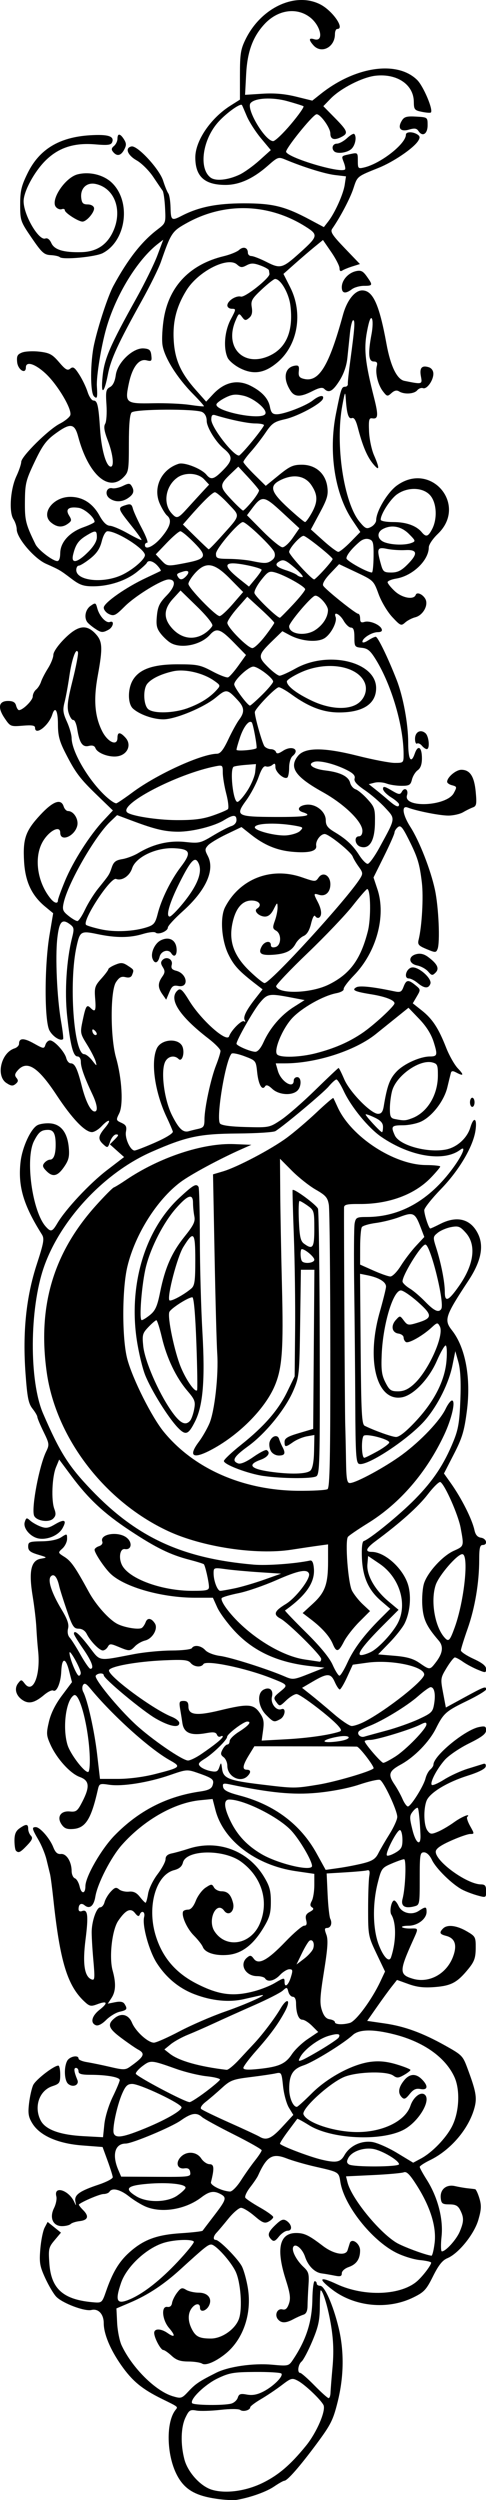 <?xml version="1.0" encoding="UTF-8" standalone="no"?>
<!-- Created with Inkscape (http://www.inkscape.org/) -->

<svg
   width="56.176mm"
   height="288.418mm"
   viewBox="0 0 56.176 288.418"
   version="1.1"
   id="svg5"
   inkscape:version="1.1 (c4e8f9ed74, 2021-05-24)"
   sodipodi:docname="ornatec3.svg"
   xmlns:inkscape="http://www.inkscape.org/namespaces/inkscape"
   xmlns:sodipodi="http://sodipodi.sourceforge.net/DTD/sodipodi-0.dtd"
   xmlns="http://www.w3.org/2000/svg"
   xmlns:svg="http://www.w3.org/2000/svg">
  <sodipodi:namedview
     id="namedview7"
     pagecolor="#ffffff"
     bordercolor="#666666"
     borderopacity="1.0"
     inkscape:pageshadow="2"
     inkscape:pageopacity="0.0"
     inkscape:pagecheckerboard="0"
     inkscape:document-units="mm"
     showgrid="false"
     inkscape:zoom="0.94615212"
     inkscape:cx="-97.764406"
     inkscape:cy="648.41581"
     inkscape:window-width="2506"
     inkscape:window-height="1403"
     inkscape:window-x="1974"
     inkscape:window-y="0"
     inkscape:window-maximized="1"
     inkscape:current-layer="layer1" />
  <defs
     id="defs2" />
  <g
     inkscape:label="Layer 1"
     inkscape:groupmode="layer"
     id="layer1"
     transform="translate(-189.688,17.527)">
    <path
       style="fill:#000000;stroke-width:0.265"
       d="m 214.65,270.731 c -2.461,-0.358 -3.693,-1.117 -4.545,-2.797 -1.167,-2.302 -1.24,-6.01 -0.146,-7.421 0.317,-0.409 0.413,-0.329 -1.571,-1.305 -2.299,-1.132 -3.41,-2.052 -4.7,-3.894 -1.265,-1.806 -2.01,-3.599 -2.01,-4.838 0,-1.041 -0.632,-1.714 -1.423,-1.516 -0.774,0.194 -3.365,-0.785 -4.075,-1.54 -0.307,-0.326 -0.878,-1.293 -1.27,-2.149 -0.625,-1.366 -0.694,-1.775 -0.561,-3.357 0.083,-0.991 0.307,-2.096 0.498,-2.456 l 0.347,-0.655 0.77,0.617 0.77,0.617 -0.735,0.874 c -0.685,0.814 -0.726,0.998 -0.606,2.683 0.213,2.979 1.638,4.21 5.194,4.488 0.856,0.067 0.915,0.011 1.352,-1.256 0.748,-2.171 1.487,-3.414 2.663,-4.477 1.652,-1.492 3.171,-2.062 5.984,-2.244 1.334,-0.086 2.468,-0.216 2.52,-0.289 0.051,-0.072 0.656,-0.866 1.344,-1.763 1.398,-1.823 1.472,-2.068 0.739,-2.46 -0.786,-0.421 -1.298,-0.333 -2.236,0.382 -1.823,1.39 -4.552,1.844 -6.412,1.067 -0.517,-0.216 -1.394,-0.752 -1.948,-1.191 -1.013,-0.802 -1.95,-1.024 -2.254,-0.533 -0.09,0.146 -0.399,0.265 -0.688,0.265 -0.419,0 -2.454,0.861 -2.84,1.201 -0.049,0.043 0.167,0.333 0.48,0.645 0.72,0.72 0.575,1.172 -0.412,1.283 -0.425,0.048 -0.886,0.196 -1.025,0.331 -0.138,0.134 -0.587,0.244 -0.998,0.244 -1.052,0 -1.48,-0.969 -0.922,-2.087 0.223,-0.447 0.343,-1.051 0.266,-1.344 -0.337,-1.29 1.448,-0.729 2.076,0.652 0.222,0.487 0.232,0.482 0.125,-0.068 -0.146,-0.755 0.472,-1.203 2.668,-1.934 0.916,-0.305 1.659,-0.694 1.651,-0.864 -0.009,-0.17 -0.277,-1.024 -0.596,-1.897 l -0.58,-1.587 -2.337,-0.178 c -2.825,-0.215 -4.904,-1.128 -5.774,-2.535 -0.459,-0.742 -0.527,-1.148 -0.388,-2.324 0.092,-0.784 0.306,-1.729 0.475,-2.101 0.282,-0.619 2.393,-2.254 2.91,-2.254 0.121,0 0.219,0.467 0.219,1.038 0,0.949 -0.078,1.064 -0.915,1.34 -1.514,0.5 -2.155,2.385 -1.344,3.953 0.545,1.053 2.207,1.663 4.931,1.81 l 2.275,0.123 0.154,-1.493 c 0.088,-0.854 0.502,-2.207 0.966,-3.16 0.447,-0.917 0.812,-1.791 0.812,-1.942 0,-0.334 -1.492,-0.602 -3.373,-0.606 -1.057,-0.002 -1.389,-0.098 -1.389,-0.4 0,-0.218 -0.133,-0.397 -0.295,-0.397 -0.285,0 -0.236,0.423 0.161,1.387 0.243,0.59 -0.51,0.918 -1.059,0.462 -0.453,-0.376 -0.522,-1.909 -0.12,-2.66 0.278,-0.519 1.314,-0.723 1.314,-0.259 0,0.139 0.446,0.324 0.992,0.41 0.546,0.087 1.75,0.335 2.676,0.552 1.496,0.35 1.747,0.349 2.249,-0.005 1.68,-1.184 1.845,-1.531 0.956,-2.007 -0.294,-0.157 -1.179,-0.768 -1.967,-1.357 -1.473,-1.101 -1.616,-1.555 -0.719,-2.278 0.773,-0.623 1.597,-0.399 1.99,0.542 0.421,1.007 1.847,2.303 2.535,2.303 0.259,0 1.59,-0.589 2.958,-1.309 1.368,-0.72 3.735,-1.744 5.259,-2.274 2.582,-0.899 5.297,-2.137 4.104,-1.872 -0.291,0.065 -1.167,0.262 -1.946,0.438 -1.717,0.389 -3.704,0.189 -5.693,-0.572 -1.788,-0.684 -3.269,-1.91 -4.358,-3.607 -0.888,-1.384 -1.704,-4.35 -1.457,-5.294 0.161,-0.615 -0.297,-0.846 -0.516,-0.26 -0.086,0.229 -0.251,0.168 -0.536,-0.198 -0.501,-0.644 -1.075,-0.381 -1.942,0.891 -0.715,1.049 -1.07,4.209 -0.645,5.739 0.404,1.455 0.364,2.408 -0.134,3.168 l -0.427,0.652 0.851,-0.17 c 0.59,-0.118 0.922,-0.057 1.084,0.199 0.371,0.586 0.293,0.713 -0.553,0.899 -0.437,0.096 -1.142,0.522 -1.567,0.947 -0.48,0.48 -0.93,0.711 -1.19,0.612 -0.678,-0.26 -0.48,-1.075 0.434,-1.79 1.012,-0.792 0.894,-1.073 -0.265,-0.635 -0.75,0.283 -0.902,0.25 -1.52,-0.331 -1.954,-1.836 -2.803,-4.638 -3.564,-11.767 -0.14,-1.31 -0.313,-2.619 -0.384,-2.91 -0.072,-0.291 -0.257,-1.051 -0.411,-1.688 -0.155,-0.637 -0.575,-1.66 -0.934,-2.272 -0.747,-1.275 -0.787,-1.464 -0.305,-1.464 0.488,0 1.621,1.294 2.02,2.307 0.244,0.619 0.486,0.836 0.886,0.794 0.635,-0.067 1.234,0.882 1.24,1.964 0.002,0.385 0.171,0.764 0.376,0.842 0.205,0.079 0.452,0.509 0.551,0.957 0.195,0.887 0.665,0.855 0.665,-0.046 0,-1.094 1.841,-4.291 3.374,-5.859 2.793,-2.856 6.039,-4.517 9.912,-5.071 0.92,-0.132 1.292,-0.317 1.415,-0.706 0.211,-0.664 0.03,-0.82 -1.62,-1.397 -1.331,-0.465 -1.348,-0.464 -3.321,0.217 -2.487,0.858 -5.505,1.338 -7.006,1.113 -1.1,-0.165 -1.158,-0.14 -1.318,0.57 -0.759,3.362 -1.409,4.409 -2.81,4.527 -0.745,0.063 -1.05,-0.05 -1.368,-0.504 -0.602,-0.86 -0.128,-1.616 0.946,-1.51 0.731,0.072 0.881,-0.044 1.431,-1.11 0.905,-1.756 0.833,-2.465 -0.289,-2.871 -1.097,-0.397 -2.65,-2.107 -3.38,-3.721 -0.481,-1.064 -0.498,-1.3 -0.185,-2.646 0.226,-0.972 0.741,-2.007 1.505,-3.025 l 1.161,-1.548 -0.334,-1.302 c -0.406,-1.583 -0.835,-1.553 -0.903,0.064 -0.056,1.318 -0.536,2.451 -0.934,2.205 -0.141,-0.087 -0.611,0.139 -1.044,0.503 -1.09,0.917 -1.762,1.081 -2.487,0.605 -0.777,-0.509 -0.999,-1.333 -0.524,-1.945 0.353,-0.455 0.386,-0.453 0.773,0.048 0.956,1.238 1.847,-0.984 1.537,-3.831 -0.071,-0.655 -0.162,-1.845 -0.201,-2.646 -0.039,-0.8 -0.231,-2.429 -0.427,-3.62 -0.471,-2.86 -0.197,-4.123 0.937,-4.32 0.791,-0.137 0.79,-0.139 -0.331,-0.475 -0.884,-0.266 -1.124,-0.464 -1.124,-0.925 0,-0.538 0.131,-0.589 1.569,-0.609 0.994,-0.013 1.819,-0.185 2.249,-0.467 0.664,-0.435 0.68,-0.431 0.68,0.181 0,0.345 -0.242,0.845 -0.537,1.112 -0.536,0.485 -0.535,0.487 0.249,0.983 0.756,0.479 1.24,1.176 2.803,4.037 0.824,1.509 2.332,3.192 3.305,3.689 0.826,0.422 2.473,0.687 2.82,0.455 0.144,-0.096 0.342,-0.393 0.44,-0.66 0.203,-0.55 0.673,-0.483 1.074,0.153 0.384,0.609 -0.285,1.759 -1.142,1.964 -0.373,0.089 -0.892,0.384 -1.152,0.654 -0.575,0.597 -0.657,0.6 -1.919,0.073 -0.914,-0.382 -1.022,-0.382 -1.236,0 -0.129,0.23 -0.386,0.419 -0.572,0.419 -0.403,0 -1.441,-1.062 -1.865,-1.908 -0.189,-0.378 -0.542,-0.605 -0.937,-0.605 -0.556,0 -0.724,-0.262 -1.362,-2.117 -0.401,-1.164 -0.795,-2.414 -0.876,-2.778 -0.236,-1.062 -0.607,-1.503 -0.963,-1.147 -0.414,0.414 0.063,1.891 1.241,3.846 0.667,1.107 0.865,1.686 0.742,2.175 -0.102,0.406 -0.028,0.817 0.19,1.053 0.197,0.213 0.765,1.109 1.262,1.992 0.498,0.883 1.004,1.606 1.124,1.606 0.481,0 0.168,-0.862 -0.838,-2.312 -0.582,-0.838 -1.058,-1.613 -1.058,-1.723 -9e-4,-0.521 0.552,-0.059 1.701,1.421 1.42,1.828 0.902,1.739 5.31,0.907 1.164,-0.22 3.092,-0.402 4.284,-0.405 1.192,-0.003 2.241,-0.124 2.331,-0.27 0.263,-0.426 1.072,-0.305 1.558,0.232 0.259,0.286 0.989,0.568 1.72,0.665 1.223,0.162 5.486,1.516 7.471,2.372 0.917,0.396 1.038,0.382 2.769,-0.303 l 1.81,-0.717 -1.607,-0.178 c -3.806,-0.422 -6.583,-1.701 -8.765,-4.034 -0.833,-0.891 -1.741,-2.123 -2.018,-2.738 l -0.503,-1.118 h -2.053 c -3.804,0 -8.083,-1.199 -9.737,-2.727 -0.697,-0.644 -1.887,-2.414 -1.887,-2.806 0,-0.139 0.232,-0.326 0.516,-0.416 0.296,-0.094 0.456,-0.318 0.376,-0.527 -0.34,-0.886 1.856,-1.231 2.827,-0.445 0.688,0.557 0.547,1.438 -0.21,1.31 -0.627,-0.106 -0.778,1.196 -0.235,2.025 0.995,1.519 4.649,2.791 8.018,2.791 1.67,0 1.935,-0.064 1.93,-0.463 -0.008,-0.571 -0.434,-2.447 -0.592,-2.605 -0.064,-0.064 -0.818,-0.298 -1.677,-0.521 -2.221,-0.577 -3.849,-1.374 -6.862,-3.361 -3.007,-1.983 -4.812,-3.666 -6.797,-6.335 l -1.385,-1.862 -0.369,0.892 c -0.453,1.095 -0.563,3.809 -0.195,4.794 0.212,0.567 0.183,0.815 -0.13,1.128 -0.509,0.509 -2.019,0.254 -2.219,-0.375 -0.3,-0.946 0.613,-5.731 1.403,-7.351 0.391,-0.802 0.376,-0.914 -0.301,-2.298 -0.392,-0.8 -0.713,-1.566 -0.713,-1.701 0,-0.135 -0.253,-0.568 -0.563,-0.961 -0.468,-0.595 -0.603,-1.28 -0.805,-4.071 -0.344,-4.763 0.073,-8.803 1.295,-12.558 0.826,-2.539 0.902,-2.982 0.595,-3.469 -2.135,-3.378 -2.779,-5.564 -2.464,-8.358 0.191,-1.694 1.172,-3.826 1.953,-4.244 0.297,-0.159 0.97,-0.253 1.495,-0.208 1.231,0.105 1.967,1.065 2.126,2.774 0.096,1.033 -0.001,1.453 -0.509,2.201 -0.766,1.127 -1.326,1.27 -2.066,0.53 -0.448,-0.448 -0.499,-0.641 -0.248,-0.942 0.173,-0.209 0.466,-0.379 0.651,-0.379 0.428,0 0.657,-0.599 0.657,-1.72 0,-1.259 -0.239,-1.72 -0.888,-1.716 -0.778,0.006 -1.079,0.246 -1.613,1.286 -1.042,2.034 -0.199,8.154 1.361,9.878 0.587,0.649 0.746,0.603 1.332,-0.387 0.967,-1.634 3.736,-4.592 5.722,-6.113 l 1.994,-1.527 -0.822,-0.734 -0.822,-0.734 0.572,-0.572 c 0.448,-0.448 0.483,-0.572 0.161,-0.572 -0.226,0 -0.537,0.363 -0.692,0.807 -0.269,0.771 -0.304,0.787 -0.78,0.356 -0.665,-0.601 -0.629,-0.967 0.186,-1.936 0.818,-0.972 0.469,-1.099 -0.42,-0.153 -0.342,0.364 -0.835,0.661 -1.095,0.661 -0.809,0 -2.299,-1.557 -4.09,-4.272 -2.134,-3.236 -3.403,-4.053 -4.468,-2.877 -0.366,0.405 -0.405,0.608 -0.17,0.891 0.234,0.282 0.212,0.444 -0.094,0.698 -0.323,0.268 -0.525,0.248 -1.062,-0.103 -1.25,-0.819 -0.624,-3.502 0.932,-3.996 0.287,-0.091 0.522,-0.329 0.522,-0.529 0,-0.684 0.542,-0.698 1.716,-0.041 1.125,0.629 1.181,0.635 1.335,0.152 0.088,-0.278 0.326,-0.505 0.529,-0.505 0.492,0 1.691,1.306 1.882,2.051 0.084,0.327 0.314,0.595 0.512,0.595 0.477,0 0.761,0.583 1.285,2.642 0.452,1.774 1.031,2.914 1.48,2.914 0.406,0 0.305,-0.794 -0.251,-1.967 -0.932,-1.969 -1.343,-3.118 -1.343,-3.754 0,-0.375 -0.156,-0.629 -0.387,-0.629 -0.501,0 -0.835,-1.305 -1.2,-4.702 -0.301,-2.795 -0.07,-6.434 0.568,-8.971 0.261,-1.035 0.238,-1.21 -0.204,-1.547 -0.949,-0.726 -1.277,-0.376 -1.499,1.598 -0.246,2.187 -0.032,6.89 0.438,9.593 0.184,1.058 0.29,1.967 0.235,2.022 -0.293,0.293 -1.204,-0.283 -1.585,-1.002 -0.587,-1.11 -0.579,-7.485 0.013,-11.006 l 0.422,-2.506 -0.915,-0.754 c -1.568,-1.292 -2.312,-2.878 -2.448,-5.214 -0.152,-2.631 0.165,-3.539 1.881,-5.383 1.473,-1.583 2.394,-1.913 2.695,-0.967 0.092,0.291 0.32,0.529 0.506,0.529 0.654,0 1.25,0.955 1.062,1.704 -0.309,1.23 -1.965,1.899 -1.965,0.794 0,-0.955 -1.43,-0.141 -2.116,1.205 -0.93,1.823 -0.49,4.59 1.021,6.418 0.43,0.52 0.83,0.607 0.83,0.18 0,-0.156 0.37,-1.172 0.823,-2.26 0.942,-2.263 2.858,-5.261 4.442,-6.95 l 1.086,-1.158 -1.816,-1.752 c -2.026,-1.955 -2.522,-2.617 -3.712,-4.96 -0.655,-1.29 -0.823,-1.951 -0.823,-3.241 0,-1.577 -0.329,-2.138 -0.655,-1.114 -0.407,1.283 -1.991,2.494 -1.991,1.521 0,-0.265 -0.355,-0.323 -1.425,-0.234 -1.396,0.116 -1.439,0.098 -2.087,-0.856 -0.841,-1.238 -0.692,-1.997 0.393,-1.997 0.565,0 0.827,0.149 0.926,0.529 0.076,0.291 0.228,0.529 0.336,0.529 0.448,0 1.592,-1.131 1.592,-1.574 0,-0.263 0.174,-0.622 0.387,-0.798 0.213,-0.176 0.468,-0.578 0.568,-0.892 0.1,-0.314 0.461,-1.016 0.804,-1.558 0.343,-0.543 0.623,-1.244 0.623,-1.559 0,-0.332 0.54,-1.113 1.285,-1.857 1.551,-1.551 2.538,-1.705 3.599,-0.56 0.803,0.866 0.839,1.594 0.244,4.849 -0.501,2.74 -0.346,4.677 0.511,6.375 0.65,1.288 1.77,1.775 1.77,0.769 0,-0.693 0.313,-0.696 0.933,-0.01 0.711,0.785 0.269,1.898 -0.843,2.126 -0.95,0.194 -2.401,-0.318 -2.636,-0.93 -0.105,-0.273 -0.356,-0.356 -0.768,-0.252 -0.725,0.182 -1.081,-0.34 -1.341,-1.966 -0.095,-0.594 -0.297,-1.056 -0.45,-1.025 -0.152,0.03 -0.395,-0.339 -0.54,-0.82 -0.21,-0.7 -0.117,-1.456 0.464,-3.768 0.4,-1.591 0.677,-3.042 0.616,-3.225 -0.208,-0.623 -0.709,0.762 -0.994,2.745 -0.154,1.072 -0.403,2.426 -0.553,3.008 -0.229,0.888 -0.185,1.252 0.267,2.249 0.297,0.654 0.542,1.502 0.545,1.885 0.013,1.512 1.79,4.619 3.731,6.521 0.635,0.622 1.294,1.077 1.464,1.011 0.171,-0.066 1.008,-0.636 1.86,-1.267 2.81,-2.082 7.944,-4.423 9.751,-4.446 0.387,-0.005 0.739,-0.451 1.308,-1.657 0.428,-0.908 0.994,-1.934 1.257,-2.281 0.633,-0.836 0.603,-1.4 -0.117,-2.183 -1.25,-1.359 -1.363,-1.377 -2.539,-0.395 -1.394,1.165 -4.714,2.548 -6.117,2.548 -1.175,0 -2.751,-0.558 -3.506,-1.242 -0.611,-0.553 -0.622,-2.26 -0.021,-3.278 0.752,-1.273 2.334,-1.83 5.196,-1.83 2.26,0 2.614,0.072 4,0.811 0.836,0.446 1.657,0.759 1.823,0.694 0.167,-0.065 0.7,-0.671 1.185,-1.348 l 0.882,-1.231 -1.411,-1.443 c -1.55,-1.586 -2.005,-1.732 -2.759,-0.885 -1.036,1.163 -3.289,1.635 -4.517,0.946 -0.315,-0.177 -0.836,-0.656 -1.157,-1.065 -0.478,-0.61 -0.561,-0.983 -0.456,-2.067 0.104,-1.084 0.308,-1.508 1.126,-2.346 1.02,-1.044 1.122,-1.854 0.234,-1.854 -0.776,0 -3.848,1.882 -5.074,3.108 -1.051,1.051 -1.248,1.148 -1.807,0.893 -0.345,-0.157 -0.625,-0.497 -0.621,-0.755 0.007,-0.549 2.563,-2.339 4.888,-3.424 0.873,-0.408 1.636,-0.772 1.696,-0.809 0.06,-0.038 -0.108,-0.307 -0.372,-0.599 -0.491,-0.542 -1.078,-0.696 -1.236,-0.323 -0.049,0.115 -0.566,0.588 -1.15,1.052 -1.273,1.012 -3.209,1.643 -5.05,1.647 -1.115,0.002 -1.547,-0.146 -2.487,-0.857 -1.35,-1.02 -1.373,-1.034 -2.959,-1.74 -1.378,-0.613 -3.391,-2.977 -3.391,-3.982 0,-0.319 -0.171,-0.844 -0.38,-1.167 -0.534,-0.824 -0.352,-3.466 0.342,-4.952 0.306,-0.655 0.558,-1.401 0.562,-1.659 0.008,-0.631 3.147,-3.734 4.45,-4.4 0.576,-0.294 1.123,-0.732 1.216,-0.975 0.25,-0.65 -1.462,-3.536 -2.864,-4.828 -1.222,-1.126 -2.267,-1.443 -2.267,-0.687 0,0.839 -0.923,0.275 -1.009,-0.617 -0.069,-0.711 0.031,-0.901 0.583,-1.111 0.366,-0.139 1.272,-0.182 2.013,-0.094 1.152,0.136 1.478,0.312 2.253,1.218 0.747,0.872 0.975,1.002 1.294,0.737 0.321,-0.267 0.501,-0.148 1.038,0.689 0.358,0.556 0.791,1.458 0.963,2.003 0.172,0.546 0.48,0.992 0.684,0.992 0.451,0 0.578,0.558 0.758,3.313 0.147,2.255 0.656,4.131 1.166,4.301 0.499,0.166 0.365,-1.336 -0.267,-2.987 -0.418,-1.091 -0.503,-1.626 -0.31,-1.942 0.147,-0.24 0.214,-1.229 0.15,-2.197 -0.103,-1.55 -0.054,-1.794 0.406,-2.04 0.344,-0.184 0.573,-0.659 0.671,-1.39 0.195,-1.457 1.997,-3.17 3.231,-3.073 0.653,0.051 0.809,0.193 0.878,0.8 0.076,0.663 0.02,0.721 -0.56,0.575 -0.884,-0.222 -1.652,0.8 -2.053,2.727 -0.455,2.193 -0.332,2.291 2.812,2.226 1.445,-0.03 3.341,0.052 4.214,0.182 0.873,0.13 1.623,0.205 1.666,0.167 0.043,-0.038 -0.525,-0.679 -1.263,-1.425 -1.868,-1.888 -3.335,-4.245 -3.531,-5.674 -0.089,-0.65 -0.008,-2.065 0.179,-3.145 0.639,-3.674 3.059,-6.149 6.917,-7.075 0.728,-0.175 1.524,-0.499 1.769,-0.72 0.489,-0.442 1.009,-0.274 1.009,0.326 0,0.21 0.183,0.381 0.406,0.381 0.223,0 1.015,0.309 1.759,0.686 1.601,0.811 1.834,0.746 3.862,-1.079 2.099,-1.889 2.135,-2.056 0.65,-2.995 -4.258,-2.692 -9.344,-2.851 -13.724,-0.428 -1.716,0.949 -1.83,1.119 -3.009,4.503 -0.259,0.742 -1.26,2.766 -2.225,4.498 -2.698,4.842 -3.561,6.714 -3.892,8.441 -0.447,2.326 -0.843,2.495 -0.621,0.265 0.203,-2.043 0.855,-3.549 3.892,-8.996 0.974,-1.746 2.074,-3.985 2.445,-4.976 l 0.675,-1.801 -0.599,0.461 c -2.378,1.831 -4.88,5.91 -5.983,9.755 -0.589,2.052 -1.162,5.573 -1.089,6.688 0.087,1.324 0.028,1.524 -0.34,1.157 -0.442,-0.442 -0.431,-3.949 0.019,-5.993 0.477,-2.167 1.619,-5.623 2.23,-6.747 1.666,-3.067 3.254,-5.098 5.072,-6.484 0.985,-0.751 0.987,-0.758 0.901,-2.492 -0.047,-0.957 -0.176,-1.858 -0.285,-2.004 -0.109,-0.146 -0.596,-0.86 -1.082,-1.587 -0.485,-0.728 -1.348,-1.586 -1.918,-1.908 -1.072,-0.606 -1.385,-1.457 -0.593,-1.609 0.693,-0.133 3.234,2.618 3.657,3.96 0.199,0.63 0.466,1.285 0.593,1.455 0.127,0.17 0.245,0.914 0.262,1.654 0.034,1.471 0.123,1.537 1.279,0.939 1.972,-1.02 4.055,-1.44 7.153,-1.444 3.388,-0.004 4.77,0.336 7.681,1.888 l 1.607,0.857 0.503,-0.646 c 0.775,-0.995 1.759,-3.186 1.91,-4.25 L 229.679,2.817 228.407,2.667 c -1.164,-0.138 -3.648,-0.91 -5.732,-1.781 -0.798,-0.334 -0.88,-0.305 -2.013,0.692 -1.706,1.502 -3.309,2.229 -4.91,2.229 -2.419,0 -3.489,-0.973 -3.489,-3.172 0,-1.921 1.768,-4.523 4.056,-5.97 l 1.104,-0.698 V -8.852 c 0,-2.458 0.083,-2.988 0.65,-4.142 1.79,-3.641 5.724,-5.487 8.61,-4.039 1.435,0.72 2.917,2.848 1.984,2.848 -0.146,0 -0.265,0.271 -0.265,0.603 0,1.496 -1.554,2.31 -2.473,1.295 -0.577,-0.638 -0.554,-0.912 0.06,-0.717 1.195,0.379 0.795,-1.592 -0.521,-2.565 -1.547,-1.145 -3.691,-0.809 -5.2,0.815 -1.354,1.456 -1.99,3.18 -2.126,5.758 l -0.127,2.41 1.998,-0.128 c 1.389,-0.089 2.574,0.013 3.886,0.334 l 1.887,0.463 0.977,-0.776 c 3.994,-3.172 8.828,-3.873 11.137,-1.615 0.726,0.709 1.892,3.46 1.593,3.758 -0.063,0.063 -0.531,0.03 -1.04,-0.074 -0.852,-0.175 -0.925,-0.266 -0.933,-1.163 -0.018,-1.979 -1.937,-3.281 -4.43,-3.004 -1.511,0.168 -4.035,1.456 -5.193,2.651 l -0.836,0.862 1.332,1.353 c 1.47,1.493 1.572,1.764 0.82,2.167 -0.862,0.461 -1.34,0.33 -1.34,-0.367 0,-0.678 -1.224,-2.346 -1.625,-2.213 -0.517,0.172 -3.61,4.018 -3.488,4.336 0.272,0.709 6.327,2.506 6.812,2.022 0.065,-0.065 0.004,-0.421 -0.136,-0.79 -0.302,-0.794 -0.334,-0.752 0.752,-0.985 0.845,-0.181 0.86,-0.168 0.86,0.768 0,0.904 0.037,0.943 0.728,0.781 1.917,-0.451 4.829,-2.73 4.829,-3.78 0,-0.358 0.782,-0.377 1.323,-0.032 0.305,0.194 0.33,0.362 0.108,0.724 -0.519,0.846 -2.851,2.436 -4.606,3.14 -2.495,1.001 -2.431,0.949 -2.896,2.372 -0.372,1.14 -1.517,3.314 -2.446,4.644 -0.246,0.352 0.007,0.743 1.453,2.249 l 1.751,1.823 -0.849,0.265 c -0.467,0.146 -0.998,0.361 -1.18,0.479 -0.221,0.143 -0.331,0.057 -0.331,-0.262 0,-0.262 -0.431,-1.101 -0.957,-1.866 l -0.957,-1.389 -0.961,0.783 c -0.529,0.431 -1.557,1.311 -2.284,1.956 l -1.323,1.173 0.784,1.548 c 1.502,2.964 0.888,6.632 -1.442,8.627 -1.493,1.278 -2.781,1.49 -4.335,0.715 -0.644,-0.321 -1.302,-0.873 -1.462,-1.225 -0.51,-1.12 -0.35,-3.074 0.362,-4.413 0.627,-1.179 0.633,-1.23 0.132,-1.23 -0.287,0 -0.522,-0.172 -0.522,-0.382 0,-0.529 0.991,-1.174 1.571,-1.022 0.475,0.124 3.354,-2.159 3.297,-2.616 -0.015,-0.118 -0.044,-0.309 -0.066,-0.425 -0.022,-0.116 -0.47,-0.367 -0.996,-0.557 -0.776,-0.281 -1.075,-0.283 -1.585,-0.01 -0.528,0.283 -0.703,0.268 -1.099,-0.09 -1.066,-0.964 -4.507,0.788 -5.857,2.982 -1.166,1.894 -1.602,3.637 -1.46,5.835 0.142,2.209 0.823,3.713 2.57,5.676 l 1.176,1.321 0.797,-0.853 c 1.326,-1.419 2.838,-1.75 4.378,-0.957 1.286,0.662 2.011,1.457 2.195,2.408 0.131,0.679 0.297,0.86 0.788,0.86 0.848,0 3.36,-0.964 4.167,-1.598 0.744,-0.585 1.336,-0.682 1.172,-0.192 -0.188,0.565 -2.909,2.031 -4.382,2.36 -1.238,0.277 -1.514,0.466 -2.232,1.526 -0.451,0.666 -1.216,1.657 -1.701,2.203 -0.485,0.546 -0.881,1.086 -0.881,1.201 0,0.114 0.582,0.781 1.293,1.482 l 1.293,1.274 1.495,-1.218 c 1.277,-1.04 1.666,-1.218 2.671,-1.218 1.589,0 2.744,0.999 2.952,2.556 0.125,0.932 -0.009,1.392 -0.876,3.006 l -1.024,1.906 1.439,1.293 c 0.792,0.711 1.571,1.293 1.731,1.293 0.16,0 0.798,-0.516 1.417,-1.147 l 1.125,-1.147 -0.933,-1.387 c -2.013,-2.991 -2.759,-7.834 -1.885,-12.233 0.58,-2.92 0.653,-3.137 1.064,-3.137 0.192,0 0.333,-0.149 0.313,-0.331 -0.02,-0.182 0.109,-1.402 0.287,-2.712 0.504,-3.711 0.57,-4.63 0.332,-4.63 -0.121,0 -0.288,0.655 -0.372,1.455 -0.083,0.8 -0.218,2.098 -0.299,2.883 -0.096,0.931 -0.417,1.852 -0.92,2.646 -0.776,1.223 -1.227,1.462 -1.758,0.932 -0.205,-0.205 -0.592,-0.13 -1.365,0.265 -1.387,0.708 -2.053,0.696 -2.532,-0.045 -0.914,-1.413 -0.689,-2.702 0.505,-2.892 0.434,-0.069 0.516,0.045 0.454,0.636 -0.06,0.574 0.057,0.753 0.571,0.882 1.75,0.439 2.912,-1.453 4.535,-7.385 0.455,-1.663 1.366,-2.817 2.223,-2.817 1.238,0 1.975,1.621 2.804,6.163 0.47,2.576 1.209,4.099 2.074,4.273 2.076,0.418 2.083,0.416 1.906,-0.526 -0.182,-0.971 0.107,-1.302 0.913,-1.046 0.317,0.101 0.527,0.4 0.527,0.752 0,0.778 -0.759,1.831 -1.199,1.662 -0.193,-0.074 -0.492,0.037 -0.666,0.247 -0.357,0.43 -1.508,0.499 -2.098,0.126 -0.269,-0.17 -0.544,-0.109 -0.88,0.196 -0.461,0.417 -0.518,0.405 -0.992,-0.212 -0.572,-0.744 -0.906,-2.127 -0.702,-2.907 0.102,-0.389 0.006,-0.526 -0.367,-0.526 -0.593,0 -0.664,-0.938 -0.242,-3.166 0.145,-0.762 0.165,-1.56 0.046,-1.774 -0.145,-0.258 -0.335,0.236 -0.57,1.482 -0.382,2.023 -0.216,3.575 0.819,7.655 0.517,2.039 0.475,2.479 -0.227,2.358 -0.355,-0.061 -0.412,0.184 -0.357,1.514 0.036,0.873 0.295,2.109 0.575,2.746 0.689,1.566 0.639,1.915 -0.137,0.959 -0.675,-0.832 -1.196,-2.077 -1.735,-4.148 -0.222,-0.85 -0.434,-1.194 -0.679,-1.1 -0.392,0.15 -0.591,-0.457 -0.707,-2.16 -0.067,-0.984 -0.096,-0.936 -0.401,0.683 -0.847,4.485 0.161,11.251 2.004,13.459 0.652,0.781 0.804,0.846 1.319,0.571 0.32,-0.171 0.583,-0.516 0.585,-0.765 0.006,-1.044 1.307,-3.219 2.399,-4.01 3.934,-2.85 8.233,2.25 4.716,5.596 -0.568,0.54 -1.032,1.231 -1.032,1.535 0,1.508 -1.875,3.302 -3.77,3.609 -0.546,0.088 -0.992,0.276 -0.992,0.417 0,0.141 0.37,0.602 0.822,1.025 0.857,0.801 2.209,1.044 2.429,0.437 0.166,-0.457 1.083,0.094 1.207,0.725 0.144,0.731 -0.486,1.665 -1.251,1.856 -0.382,0.095 -0.912,0.37 -1.18,0.611 -0.459,0.413 -0.543,0.377 -1.492,-0.64 -0.561,-0.601 -1.259,-1.772 -1.577,-2.645 -0.564,-1.547 -0.596,-1.578 -2.567,-2.509 l -1.996,-0.942 -1.016,1.068 c -0.637,0.669 -0.944,1.197 -0.822,1.414 0.241,0.431 3.754,3.246 4.051,3.246 0.12,0 0.217,0.246 0.217,0.547 0,0.415 0.12,0.509 0.499,0.389 0.591,-0.188 1.795,0.308 1.992,0.82 0.092,0.239 -0.062,0.361 -0.456,0.361 -0.675,0 -1.77,0.683 -1.77,1.104 0,0.157 0.286,0.092 0.652,-0.147 0.359,-0.235 0.758,-0.427 0.887,-0.427 0.241,0 1.437,2.466 2.426,5.002 0.75,1.924 1.327,5.061 1.327,7.219 5e-5,1.961 0.327,2.499 0.761,1.252 0.369,-1.06 0.826,-0.756 0.826,0.55 0,0.696 -0.157,1.139 -0.486,1.373 -0.268,0.19 -0.567,0.673 -0.666,1.073 -0.158,0.639 -0.306,0.728 -1.216,0.728 -0.57,0 -1.35,-0.119 -1.733,-0.265 -0.383,-0.146 -1,-0.189 -1.37,-0.096 l -0.673,0.169 0.757,0.598 c 0.417,0.329 1.115,0.908 1.551,1.286 0.83,0.72 1.191,0.855 1.191,0.446 0,-0.134 -0.417,-0.501 -0.926,-0.815 -0.509,-0.315 -0.926,-0.753 -0.926,-0.974 0,-0.328 0.179,-0.296 0.972,0.172 0.867,0.511 0.997,0.528 1.207,0.153 0.315,-0.563 0.796,-0.233 0.593,0.407 -0.483,1.522 4.587,1.29 5.41,-0.247 0.381,-0.711 0.37,-0.75 -0.243,-0.91 -0.291,-0.076 -0.529,-0.25 -0.529,-0.387 0,-0.528 1.019,-1.388 1.644,-1.388 0.998,0 1.494,0.763 1.661,2.556 0.13,1.387 0.085,1.635 -0.321,1.781 -0.259,0.093 -0.769,0.344 -1.132,0.558 -0.364,0.214 -1.138,0.389 -1.72,0.389 -0.99,-1.1e-5 -3.653,-0.527 -4.696,-0.929 -0.739,-0.285 -0.581,0.838 0.314,2.236 1.051,1.642 2.351,4.962 2.843,7.261 0.429,2.005 0.606,6.085 0.297,6.837 -0.174,0.423 -0.249,0.423 -1.264,0 -0.949,-0.395 -1.06,-0.529 -0.916,-1.111 0.377,-1.529 0.567,-4.911 0.369,-6.561 -0.264,-2.202 -0.487,-2.926 -1.552,-5.035 -0.703,-1.393 -0.91,-1.621 -1.228,-1.357 -0.21,0.175 -0.383,0.451 -0.383,0.614 0,0.163 -0.546,1.397 -1.213,2.741 l -1.213,2.445 0.455,1.37 c 1.025,3.086 -0.124,7.269 -2.729,9.936 -0.683,0.699 -1.213,1.407 -1.177,1.572 0.036,0.165 -0.34,0.377 -0.836,0.47 -1.523,0.286 -4.026,1.699 -5.13,2.896 -1.129,1.225 -2.161,3.735 -1.718,4.178 0.396,0.396 2.672,0.32 4.486,-0.15 2.121,-0.55 3.768,-1.263 5.317,-2.303 1.33,-0.892 3.758,-3.124 3.758,-3.453 0,-0.366 -1.072,-0.778 -2.707,-1.042 -1.9,-0.306 -2.278,-0.485 -1.703,-0.807 0.385,-0.216 1.915,-0.055 4.338,0.457 0.755,0.159 0.885,0.1 1.118,-0.513 0.314,-0.827 0.545,-0.858 1.372,-0.185 0.613,0.498 0.616,0.523 0.16,1.3 l -0.464,0.792 1.044,0.827 c 1.232,0.976 1.931,2.042 2.812,4.291 0.355,0.907 0.966,1.982 1.356,2.39 0.741,0.774 0.671,0.933 -0.204,0.465 -0.384,-0.205 -0.539,-0.189 -0.608,0.066 -0.051,0.188 -0.234,0.933 -0.407,1.655 -0.372,1.553 -1.738,3.332 -3.027,3.943 -0.501,0.238 -1.459,0.432 -2.128,0.432 -1.294,0 -1.391,0.123 -0.916,1.164 0.521,1.144 3.74,2.04 5.885,1.638 1.283,-0.241 2.473,-1.306 2.845,-2.548 0.398,-1.33 0.81,-1.082 0.594,0.358 -0.279,1.859 -1.893,4.587 -3.988,6.745 -1.062,1.094 -1.932,2.19 -1.932,2.436 0,0.521 0.526,2.114 0.698,2.114 0.064,0 0.584,-0.238 1.154,-0.529 1.959,-0.999 3.549,-0.567 4.384,1.191 0.677,1.427 0.312,3.164 -1.121,5.337 -2.715,4.117 -2.858,4.547 -1.908,5.754 1.568,1.994 2.214,5.521 1.712,9.35 -0.3,2.286 -0.536,3.066 -1.499,4.937 l -1.143,2.223 0.78,1.096 c 1.251,1.757 2.469,4.17 2.744,5.434 0.119,0.549 0.353,0.82 0.758,0.878 0.65,0.094 0.817,0.841 0.189,0.841 -0.312,0 -0.397,0.365 -0.397,1.701 0,2.638 -0.492,5.56 -1.341,7.967 -0.426,1.208 -0.775,2.332 -0.775,2.497 0,0.165 0.655,0.6 1.455,0.967 1.01,0.462 1.455,0.818 1.455,1.162 0,0.471 -0.051,0.475 -0.992,0.083 -0.546,-0.228 -1.308,-0.638 -1.694,-0.913 -0.386,-0.274 -0.803,-0.495 -0.926,-0.491 -0.123,0.005 -0.551,0.547 -0.95,1.205 -0.706,1.164 -0.717,1.243 -0.406,2.885 l 0.32,1.688 2.153,-1.173 c 2.283,-1.244 2.496,-1.323 2.496,-0.916 0,0.141 -0.996,0.739 -2.212,1.328 -2.428,1.175 -2.712,1.427 -3.587,3.178 -0.774,1.549 -2.479,3.297 -4.056,4.159 -1.391,0.76 -1.511,1.15 -0.715,2.323 0.296,0.437 0.706,1.181 0.911,1.654 0.205,0.473 0.485,0.86 0.623,0.86 0.34,0 1.813,-2.341 2.033,-3.23 0.097,-0.394 0.344,-0.855 0.548,-1.025 0.204,-0.169 0.371,-0.425 0.371,-0.568 0,-1.019 3.64,-4.015 5.275,-4.342 0.692,-0.138 0.81,-0.083 0.81,0.377 0,0.408 -0.485,0.779 -1.985,1.52 -1.092,0.539 -2.35,1.397 -2.797,1.906 -0.93,1.059 -1.744,2.628 -1.493,2.879 0.093,0.093 0.74,-0.189 1.436,-0.627 0.697,-0.438 1.922,-0.999 2.722,-1.245 0.8,-0.246 1.613,-0.498 1.805,-0.559 0.21,-0.066 0.316,0.059 0.265,0.312 -0.054,0.268 -0.813,0.652 -2.07,1.048 -2.403,0.757 -4.418,1.986 -4.768,2.908 -0.374,0.983 -0.318,2.846 0.103,3.421 0.323,0.442 0.451,0.457 1.201,0.146 0.462,-0.191 1.31,-0.689 1.885,-1.105 0.89,-0.644 1.992,-1.082 1.51,-0.6 -0.087,0.087 0.07,0.563 0.348,1.058 0.495,0.881 0.495,0.901 0.006,0.901 -0.275,0 -1.285,0.352 -2.244,0.783 -1.231,0.552 -1.744,0.926 -1.744,1.268 0,1.14 3.621,3.749 5.226,3.765 0.48,0.005 0.595,0.155 0.595,0.778 0,0.765 -0.01,0.77 -0.992,0.5 -0.546,-0.15 -1.333,-0.448 -1.75,-0.663 -1.155,-0.595 -3.041,-2.435 -3.512,-3.428 -0.258,-0.544 -0.614,-0.886 -0.92,-0.886 -0.46,0 -0.499,0.238 -0.499,3.038 0,3.019 -0.004,3.039 -0.661,3.204 -1.076,0.27 -1.548,-0.046 -1.322,-0.887 0.333,-1.241 0.46,-4.561 0.173,-4.561 -0.145,0 -0.792,0.226 -1.437,0.503 -1.127,0.483 -1.191,0.573 -1.609,2.237 -0.619,2.463 -0.569,5.331 0.124,7.141 0.545,1.424 1.203,2.084 1.42,1.425 0.602,-1.821 0.615,-3.969 0.03,-4.915 -0.241,-0.39 0.013,-1.629 0.334,-1.629 0.119,0 0.346,0.282 0.503,0.627 0.377,0.827 1.517,1.109 2.331,0.575 0.806,-0.528 0.907,-0.516 0.907,0.11 0,0.804 -1.033,1.598 -2.078,1.598 -0.506,0 -0.843,0.078 -0.748,0.173 0.095,0.095 0.532,0.162 0.97,0.15 0.942,-0.027 0.934,-0.066 0.296,1.346 -1.613,3.567 -1.617,3.972 -0.045,4.443 1.873,0.561 3.896,-0.532 4.652,-2.513 0.519,-1.359 0.251,-2.168 -0.805,-2.433 -0.728,-0.183 -0.806,-0.378 -0.336,-0.848 0.485,-0.485 1.553,-0.36 2.725,0.317 1.02,0.59 1.058,0.661 1.048,1.962 -0.009,1.098 -0.16,1.534 -0.809,2.336 -1.302,1.609 -1.993,1.989 -3.889,2.141 -1.283,0.103 -2.074,0.015 -3.064,-0.341 l -1.335,-0.48 -0.605,0.764 c -0.333,0.42 -1.109,1.484 -1.724,2.364 l -1.119,1.599 2.054,0.297 c 2.283,0.331 4.362,1.093 6.999,2.568 1.899,1.062 2.001,1.165 2.521,2.559 1.006,2.694 1.139,3.419 0.838,4.564 -0.641,2.432 -2.733,4.902 -5.143,6.073 -0.657,0.319 -1.195,0.672 -1.195,0.783 0,0.111 0.362,0.772 0.805,1.469 1.278,2.01 1.936,4.528 1.717,6.57 -0.101,0.939 -0.083,1.708 0.039,1.708 0.447,0 1.686,-1.372 2.07,-2.293 0.48,-1.149 0.489,-1.608 0.05,-2.469 -0.262,-0.513 -0.543,-0.661 -1.253,-0.661 -0.791,0 -0.926,-0.094 -0.996,-0.694 -0.117,-1.013 0.623,-1.651 1.645,-1.416 0.449,0.103 1.114,0.218 1.478,0.255 0.364,0.037 0.746,0.082 0.849,0.101 0.103,0.019 0.325,0.493 0.493,1.053 0.248,0.828 0.225,1.294 -0.12,2.483 -0.481,1.654 -2.29,3.891 -3.579,4.425 -0.571,0.237 -1.02,0.801 -1.661,2.085 -0.782,1.569 -1.033,1.837 -2.297,2.453 -2.957,1.441 -6.763,1.067 -9.362,-0.921 -1.688,-1.291 -1.473,-1.563 0.503,-0.638 3.226,1.51 7.542,1.326 9.399,-0.401 0.678,-0.631 1.541,-1.786 1.541,-2.064 0,-0.095 -0.587,-0.228 -1.305,-0.297 -0.718,-0.069 -1.954,-0.454 -2.747,-0.855 -2.826,-1.43 -6.009,-5.452 -6.438,-8.136 -0.19,-1.187 -0.136,-1.154 -2.931,-1.79 -1.131,-0.257 -2.626,-0.689 -3.321,-0.96 -1.612,-0.627 -2.265,-0.227 -3.274,2.009 -0.099,0.218 -0.508,0.82 -0.91,1.337 -0.402,0.517 -0.65,1.061 -0.551,1.208 0.099,0.147 0.864,0.655 1.701,1.129 0.837,0.474 1.521,0.968 1.521,1.098 0,0.13 -0.242,0.365 -0.537,0.523 -0.452,0.242 -0.711,0.139 -1.635,-0.652 -0.604,-0.517 -1.3,-0.94 -1.548,-0.94 -0.247,0 -0.908,0.566 -1.468,1.257 -0.56,0.691 -1.17,1.414 -1.355,1.606 -0.393,0.408 -0.441,0.841 -0.094,0.841 0.418,0 2.593,2.21 3.026,3.074 0.227,0.454 0.534,1.576 0.682,2.493 0.483,2.997 -0.568,5.997 -2.676,7.639 -1.131,0.881 -2.21,1.321 -2.613,1.066 -0.21,-0.133 -0.929,-0.243 -1.599,-0.245 -0.929,-0.003 -1.388,-0.161 -1.932,-0.665 -0.393,-0.364 -0.824,-0.661 -0.958,-0.661 -0.3,0 -1.052,-1.409 -1.052,-1.971 0,-0.532 0.777,-0.525 1.546,0.014 0.864,0.605 0.95,0.321 0.176,-0.58 -0.808,-0.94 -0.942,-2.56 -0.2,-2.436 0.295,0.05 0.491,-0.115 0.541,-0.451 0.043,-0.291 0.306,-0.827 0.584,-1.191 0.44,-0.575 0.576,-0.618 1.043,-0.331 0.296,0.182 0.951,0.331 1.458,0.331 0.969,0 1.517,0.575 1.26,1.323 -0.26,0.758 -1.115,1.062 -1.115,0.397 0,-0.538 -0.524,-0.501 -0.955,0.066 -0.464,0.612 -0.457,1.508 0.019,2.428 0.449,0.867 0.877,1.077 2.2,1.077 1.299,0 2.857,-1.108 3.255,-2.315 0.402,-1.219 0.184,-4.183 -0.398,-5.41 -0.561,-1.182 -2.32,-3.124 -2.824,-3.119 -0.375,0.004 -0.747,0.304 -3.571,2.874 -1.918,1.746 -3.736,2.943 -5.808,3.825 l -1.576,0.671 0.082,1.664 c 0.045,0.915 0.278,2.084 0.518,2.597 1.208,2.58 3.916,5.27 5.906,5.867 0.974,0.292 1.046,0.269 1.836,-0.576 0.802,-0.858 1.24,-1.151 3.188,-2.13 1.427,-0.717 4.278,-1.127 6.461,-0.93 1.88,0.17 1.922,0.161 2.408,-0.562 1.536,-2.287 2.212,-4.386 2.25,-6.99 0.017,-1.144 0.137,-2.08 0.266,-2.08 0.13,0 0.236,0.119 0.236,0.265 0,0.146 0.18,0.265 0.4,0.265 0.511,0 1.483,2.189 2.115,4.763 0.669,2.724 0.639,5.675 -0.088,8.599 -0.53,2.13 -0.789,2.646 -2.458,4.895 -1.929,2.597 -3.364,4.233 -3.713,4.233 -0.111,0 -0.643,0.3 -1.184,0.667 -0.907,0.615 -2.719,1.261 -4.332,1.543 -0.364,0.064 -1.432,0.003 -2.374,-0.134 z m 5.409,-1.828 c 1.827,-0.899 3.207,-2.081 4.996,-4.278 1.251,-1.536 2.347,-4.096 2.018,-4.711 -0.356,-0.665 -2.161,-2.367 -2.954,-2.787 -0.667,-0.352 -0.781,-0.321 -1.865,0.506 -0.635,0.485 -1.715,1.21 -2.399,1.61 -0.684,0.401 -1.244,0.824 -1.244,0.94 0,0.341 -0.834,0.562 -1.158,0.308 -0.17,-0.133 -1.149,-0.137 -2.282,-0.009 -1.091,0.123 -2.345,0.158 -2.786,0.078 -0.718,-0.131 -0.85,-0.046 -1.257,0.808 -0.536,1.124 -0.586,3.074 -0.124,4.832 0.387,1.474 1.853,3.092 3.165,3.494 1.581,0.485 3.942,0.167 5.89,-0.792 z m -3.64,-9.144 c 0.323,-0.086 0.662,-0.394 0.753,-0.682 0.138,-0.436 0.318,-0.497 1.058,-0.358 0.625,0.117 1.19,0.014 1.893,-0.346 1.174,-0.602 2.369,-1.799 2.083,-2.085 -0.11,-0.11 -1.47,-0.191 -3.022,-0.18 -2.508,0.017 -2.99,0.1 -4.338,0.744 -1.466,0.701 -3.231,2.406 -2.954,2.854 0.155,0.25 3.641,0.292 4.527,0.055 z m 11.471,-1.225 c 0.01,-0.327 0.116,-1.667 0.234,-2.977 0.153,-1.697 0.109,-3.052 -0.155,-4.715 -0.321,-2.023 -0.944,-4.149 -1.216,-4.149 -0.048,0 -0.092,0.863 -0.098,1.918 -0.009,1.554 -0.174,2.304 -0.87,3.951 -0.472,1.118 -1.03,2.174 -1.239,2.348 -0.409,0.34 -0.524,1.309 -0.155,1.309 0.123,0 0.867,0.655 1.652,1.455 0.785,0.8 1.518,1.455 1.628,1.455 0.11,0 0.209,-0.268 0.219,-0.595 z m -23.116,-10.84 c 1.537,-0.671 3.453,-2.177 5.416,-4.258 1.116,-1.183 1.973,-2.244 1.903,-2.357 -0.19,-0.308 -2.134,-0.248 -3.372,0.103 -2.042,0.579 -4.391,2.749 -5.041,4.656 -0.732,2.149 -0.496,2.55 1.095,1.856 z m 35.149,-6.439 c 0.232,-1.858 -0.472,-4.153 -2.032,-6.623 -0.817,-1.293 -1.199,-1.685 -1.521,-1.557 -0.236,0.094 -1.837,0.238 -3.557,0.32 l -3.128,0.149 0.169,0.688 c 0.445,1.808 3.585,5.687 5.626,6.948 0.725,0.448 3.332,1.42 4.079,1.52 0.099,0.013 0.262,-0.637 0.363,-1.446 z m -29.772,-5.475 c 0.483,-0.327 0.923,-0.73 0.977,-0.894 0.148,-0.452 -2.033,-0.687 -4.431,-0.478 -2.373,0.207 -2.684,0.566 -1.248,1.441 1.236,0.754 3.539,0.72 4.703,-0.069 z m 7.396,-1.777 c 0.464,-0.723 1.191,-1.751 1.615,-2.285 0.424,-0.534 0.772,-1.066 0.772,-1.182 0,-0.116 -1.458,-0.941 -3.241,-1.834 -1.782,-0.893 -3.429,-1.794 -3.659,-2.002 -0.622,-0.563 -1.226,-0.465 -2.45,0.398 -1.085,0.765 -5.622,2.663 -6.366,2.663 -1.242,0 -1.606,1.283 -0.86,3.032 l 0.334,0.783 4.031,0.022 c 3.913,0.021 4.029,0.006 3.953,-0.519 -0.056,-0.393 -0.241,-0.517 -0.674,-0.457 -0.796,0.111 -1.054,-0.619 -0.452,-1.284 0.674,-0.744 1.862,-0.674 2.397,0.142 0.238,0.364 0.673,0.661 0.967,0.661 0.528,0 0.563,0.469 0.158,2.082 -0.089,0.356 1.293,1.031 2.197,1.073 0.245,0.011 0.804,-0.554 1.279,-1.294 z m 18.262,-1.857 c 0,-0.436 -1.981,-1.602 -3.001,-1.768 -1.136,-0.184 -2.459,0.298 -2.857,1.04 -0.212,0.397 -0.194,0.582 0.076,0.753 0.506,0.321 5.782,0.297 5.782,-0.026 z m -6.307,-1.045 c 0.611,-1.074 1.911,-1.696 3.186,-1.525 0.564,0.076 1.867,0.645 2.893,1.266 l 1.867,1.128 0.923,-0.497 c 1.258,-0.678 2.829,-2.293 3.537,-3.639 0.863,-1.641 0.999,-4.237 0.302,-5.757 -1.039,-2.264 -3.555,-4.046 -6.928,-4.906 -2.471,-0.63 -4.086,-0.605 -4.827,0.076 -1.061,0.974 -4.542,3.117 -5.669,3.489 -1.26,0.416 -1.681,1.111 -1.669,2.754 0.008,1.01 0.452,2.038 0.881,2.038 0.093,0 0.871,-0.702 1.728,-1.559 1.843,-1.843 4.771,-3.4 6.854,-3.645 0.992,-0.117 1.861,-0.025 2.977,0.312 0.867,0.262 1.575,0.547 1.574,0.634 -8e-4,0.086 -0.338,0.348 -0.75,0.582 -0.637,0.362 -0.821,0.372 -1.24,0.066 -0.715,-0.522 -3.945,-0.463 -5.528,0.102 -1.636,0.584 -5.099,3.707 -4.845,4.37 0.378,0.986 3.576,2.04 6.203,2.045 2.974,0.006 5.58,-1.28 6.161,-3.039 0.311,-0.943 1.12,-1.613 1.593,-1.32 0.917,0.567 -0.636,3.205 -2.424,4.117 -2.615,1.334 -8.322,1.049 -10.883,-0.543 -0.725,-0.451 -1.342,-0.785 -1.371,-0.743 -0.029,0.042 -0.49,0.659 -1.024,1.371 -0.534,0.712 -0.971,1.385 -0.971,1.495 0,0.213 3.359,1.5 4.816,1.845 1.684,0.399 2.169,0.304 2.635,-0.516 z m 6.638,-6.671 c -0.48,-0.48 -0.407,-1.115 0.218,-1.91 0.655,-0.832 1.376,-0.89 2.097,-0.168 0.761,0.761 0.687,1.28 -0.16,1.118 -0.523,-0.1 -0.825,0.039 -1.257,0.58 -0.455,0.57 -0.634,0.645 -0.899,0.38 z m -13.831,3.413 1.283,-1.389 -0.506,-0.826 c -0.278,-0.454 -0.584,-1.566 -0.678,-2.471 -0.168,-1.604 -0.189,-1.641 -0.859,-1.491 -0.378,0.084 -1.69,0.277 -2.916,0.428 -2.026,0.25 -2.326,0.364 -3.307,1.261 -0.594,0.543 -1.427,1.257 -1.852,1.587 -0.46,0.357 -0.674,0.694 -0.529,0.832 0.134,0.127 1.613,0.841 3.286,1.587 1.673,0.746 3.221,1.465 3.44,1.598 0.802,0.489 1.385,0.242 2.639,-1.116 z m -16.29,0.34 c 2.597,-1.032 4.646,-2.176 4.651,-2.597 0.005,-0.427 -4.796,-2.704 -5.701,-2.704 -0.541,0 -0.772,0.223 -1.164,1.124 -0.599,1.377 -1.166,4.062 -0.967,4.58 0.217,0.566 0.987,0.468 3.181,-0.403 z m 7.433,-4.381 c 0.873,-0.655 1.621,-1.291 1.663,-1.414 0.041,-0.122 -0.648,-0.298 -1.531,-0.39 -0.884,-0.092 -2.465,-0.473 -3.515,-0.846 -2.88,-1.024 -2.963,-1.032 -3.868,-0.363 -0.45,0.333 -0.818,0.74 -0.818,0.905 0,0.283 5.649,3.272 6.218,3.29 0.146,0.005 0.979,-0.528 1.852,-1.183 z m 3.888,-3.738 c 0.626,-0.677 1.377,-1.482 1.668,-1.79 0.99,-1.047 2.419,-2.93 3.098,-4.081 0.819,-1.389 1.254,-1.01 0.473,0.412 -0.795,1.447 -1.671,2.634 -3.313,4.489 -0.797,0.899 -1.448,1.772 -1.448,1.939 0,0.217 0.509,0.251 1.786,0.118 2.323,-0.242 3.084,-0.581 3.832,-1.708 0.338,-0.509 1.158,-1.292 1.823,-1.739 l 1.209,-0.813 -0.709,-0.709 c -0.39,-0.39 -0.893,-0.709 -1.119,-0.709 -0.441,0 -0.727,-0.749 -0.733,-1.918 -0.002,-0.441 -0.148,-0.728 -0.37,-0.728 -0.201,0 -0.434,-0.261 -0.518,-0.58 -0.144,-0.55 -0.178,-0.557 -0.647,-0.132 -0.273,0.247 -1.736,0.994 -3.252,1.661 -1.516,0.667 -3.59,1.598 -4.609,2.07 -1.019,0.472 -2.421,1.087 -3.116,1.367 -0.695,0.28 -1.588,0.775 -1.984,1.1 l -0.721,0.591 0.633,0.497 c 1.04,0.816 3.395,1.483 6.562,1.856 0.174,0.021 0.829,-0.516 1.455,-1.193 z m 9.545,-1.198 c 0.985,-0.593 1.86,-1.19 1.945,-1.327 0.281,-0.455 -0.101,-0.518 -1.181,-0.195 -1.167,0.35 -2.784,1.556 -3.248,2.423 -0.257,0.48 -0.232,0.525 0.2,0.362 0.272,-0.102 1.3,-0.671 2.285,-1.264 z m 3.236,-3.02 c 0.718,-0.202 2.556,-2.694 3.545,-4.807 l 0.528,-1.126 -0.978,-2.049 c -0.952,-1.995 -0.978,-2.129 -0.978,-5.091 0,-1.673 0.058,-3.4 0.129,-3.836 0.1,-0.612 0.039,-0.77 -0.265,-0.69 -0.217,0.057 -1.353,0.16 -2.525,0.229 l -2.131,0.126 0.111,2.417 c 0.061,1.329 0.2,2.596 0.309,2.814 0.256,0.515 0.055,1.058 -0.392,1.058 -0.278,0 -0.291,0.16 -0.064,0.763 0.224,0.593 0.163,1.543 -0.273,4.256 -0.466,2.9 -0.508,3.657 -0.245,4.462 0.223,0.682 0.493,0.995 0.912,1.054 0.327,0.046 0.595,0.195 0.595,0.331 0,0.273 0.902,0.32 1.72,0.09 z m -11.04,-3.661 c 0.768,-0.204 1.816,-0.62 2.33,-0.923 1.115,-0.658 1.169,-0.665 1.169,-0.154 0,0.728 0.437,0.409 0.725,-0.529 0.249,-0.811 0.227,-0.926 -0.174,-0.926 -0.252,0 -0.738,0.298 -1.08,0.661 -0.639,0.681 -1.431,0.863 -1.72,0.397 -0.09,-0.146 -0.505,-0.265 -0.923,-0.265 -1.355,0 -2.098,-1.366 -1.165,-2.14 0.361,-0.3 0.48,-0.279 0.783,0.136 0.545,0.745 1.591,0.178 3.669,-1.985 0.967,-1.007 1.935,-1.832 2.15,-1.832 0.282,0 0.346,-0.179 0.231,-0.64 -0.122,-0.488 -0.021,-0.715 0.428,-0.954 0.421,-0.225 0.495,-0.372 0.26,-0.517 -0.246,-0.152 -0.255,-0.338 -0.036,-0.748 0.161,-0.3 0.292,-1.124 0.292,-1.832 v -1.286 l -2.147,-0.313 c -4.6,-0.67 -8.368,-3.528 -9.277,-7.036 l -0.334,-1.288 -1.463,0.144 c -2.973,0.293 -6.493,2.302 -9.021,5.15 -1.262,1.421 -2.824,4.46 -3.068,5.97 -0.175,1.082 -0.667,1.478 -1.241,1.001 -0.394,-0.327 -0.7,-0.136 -0.7,0.437 0,0.234 0.157,0.321 0.407,0.225 0.659,-0.253 0.752,0.512 0.399,3.283 -0.356,2.797 -0.131,4.286 0.697,4.604 0.373,0.143 0.395,-0.109 0.2,-2.292 -0.12,-1.349 -0.204,-2.842 -0.185,-3.319 0.048,-1.244 0.582,-2.705 0.988,-2.705 0.191,0 0.416,-0.27 0.498,-0.601 0.083,-0.33 0.404,-0.872 0.713,-1.204 0.469,-0.503 0.63,-0.547 0.969,-0.266 0.224,0.186 0.735,0.303 1.136,0.261 0.523,-0.055 0.879,0.114 1.262,0.602 0.293,0.373 0.59,0.678 0.66,0.678 0.07,0 0.201,-0.467 0.293,-1.038 0.092,-0.578 0.576,-1.575 1.092,-2.251 0.509,-0.667 0.926,-1.448 0.926,-1.735 0,-0.357 0.229,-0.568 0.728,-0.669 0.4,-0.081 1.263,-0.322 1.918,-0.536 3.368,-1.1 6.875,0.188 8.711,3.199 0.67,1.1 0.814,1.616 0.814,2.922 0,1.322 -0.143,1.824 -0.86,3.008 -1.189,1.966 -2.503,2.966 -4.091,3.114 -1.453,0.135 -2.656,-0.241 -2.913,-0.911 -0.097,-0.254 -0.567,-0.851 -1.044,-1.329 -0.807,-0.807 -1.475,-2.326 -1.224,-2.782 0.06,-0.109 0.322,-0.198 0.582,-0.198 0.305,0 0.618,-0.368 0.879,-1.031 0.223,-0.567 0.73,-1.244 1.127,-1.504 0.673,-0.441 0.738,-0.443 0.971,-0.027 0.137,0.245 0.527,0.446 0.865,0.446 0.713,0 1.098,0.387 1.338,1.344 0.237,0.946 -0.51,1.604 -1.024,0.901 -0.891,-1.218 -1.97,1.077 -1.118,2.377 1.325,2.022 4.184,1.548 5.228,-0.867 1.111,-2.57 0.246,-5.425 -2.173,-7.177 -2.01,-1.456 -6.329,-1.385 -6.705,0.11 -0.114,0.453 -0.426,0.72 -1.02,0.874 -2.096,0.542 -3.138,4.153 -2.156,7.462 0.757,2.548 2.294,4.372 4.739,5.624 2.567,1.315 4.23,1.533 6.687,0.879 z m 6.813,-4.935 c 0.188,-0.592 -0.066,-1.114 -0.432,-0.888 -0.141,0.087 -0.537,0.74 -0.88,1.452 l -0.624,1.294 0.888,-0.677 c 0.488,-0.373 0.96,-0.904 1.048,-1.181 z m 5.805,-9.83 c 1.028,-0.262 1.4,-0.508 1.711,-1.129 0.219,-0.437 0.803,-1.439 1.299,-2.229 0.496,-0.789 0.9,-1.682 0.899,-1.984 -0.004,-0.763 -1.575,-4.109 -2.007,-4.275 -0.195,-0.075 -1.269,0.171 -2.386,0.546 -1.219,0.409 -3.17,0.788 -4.877,0.948 -2.771,0.259 -5.395,0.006 -10.069,-0.968 -0.773,-0.161 -0.875,-0.122 -0.791,0.31 0.07,0.364 0.568,0.619 1.885,0.964 4.03,1.056 7.07,3.335 8.921,6.688 l 1.048,1.898 1.527,-0.217 c 0.84,-0.119 2.118,-0.368 2.841,-0.552 z m -5.944,0.318 c 0,-0.602 -1.416,-3.014 -2.388,-4.069 -1.459,-1.582 -5.478,-3.596 -7.179,-3.596 -0.695,0 -0.626,0.941 0.189,2.578 0.788,1.581 1.897,2.747 3.528,3.71 1.91,1.127 5.849,2.054 5.849,1.376 z m 10.451,-3.027 c 0,-0.562 -0.123,-1.063 -0.274,-1.113 -0.314,-0.105 -1.761,2.687 -1.518,2.929 0.087,0.087 0.527,-0.056 0.976,-0.318 0.689,-0.402 0.817,-0.637 0.817,-1.498 z m 2.084,-0.562 c -0.068,-1.575 -0.194,-2.891 -0.297,-3.089 -0.058,-0.112 -0.311,0.05 -0.563,0.36 -0.419,0.517 -0.425,0.696 -0.074,2.131 0.394,1.611 0.994,1.995 0.933,0.597 z m -11.83,-5.793 c 1.961,-0.318 5.985,-1.493 6.401,-1.869 0.166,-0.15 -1.628,-2.498 -1.925,-2.519 -0.157,-0.011 -2.887,-0.025 -6.066,-0.03 l -5.78,-0.01 -0.628,1.022 c -0.731,1.189 -0.803,1.684 -0.248,1.684 0.478,0 0.511,0.309 0.079,0.741 -0.819,0.819 -2.328,0.045 -2.328,-1.194 0,-0.374 -0.194,-0.821 -0.43,-0.994 -0.35,-0.256 -0.373,-0.421 -0.123,-0.889 0.169,-0.316 0.422,-0.574 0.563,-0.574 0.14,0 0.255,-0.177 0.255,-0.394 0,-0.216 0.466,-0.688 1.036,-1.048 1.17,-0.739 1.557,-1.205 1,-1.205 -0.431,0 -2.33,1.443 -2.327,1.768 0.003,0.343 -1.608,1.918 -2.575,2.518 -0.739,0.458 -0.824,0.604 -0.526,0.903 0.196,0.196 0.724,0.43 1.175,0.52 0.696,0.139 0.85,0.071 1.029,-0.457 0.199,-0.588 0.216,-0.576 0.317,0.213 0.139,1.087 0.773,1.341 4.457,1.786 3.923,0.474 3.892,0.474 6.644,0.028 z m -18.877,-1.214 c 3.023,-0.772 3.097,-0.84 1.731,-1.604 -2.333,-1.304 -6.627,-5.171 -9.186,-8.272 -0.475,-0.575 -0.676,-0.672 -0.841,-0.405 -0.12,0.193 -0.112,0.549 0.017,0.789 0.503,0.94 1.297,4.488 1.611,7.198 l 0.33,2.844 h 2.091 c 1.251,0 2.957,-0.221 4.247,-0.551 z m -7.522,-2.029 c -0.122,-3.396 -1.182,-7.473 -1.837,-7.068 -0.919,0.568 -1.328,3.742 -0.736,5.717 0.312,1.041 1.9,3.138 2.377,3.138 0.152,0 0.234,-0.744 0.197,-1.786 z m 35.291,0.022 c 1.267,-0.799 3.621,-3.221 3.628,-3.733 0.004,-0.265 -0.152,-0.257 -0.723,0.036 -1.084,0.556 -5.025,1.757 -5.768,1.757 -0.356,0 -0.648,0.069 -0.648,0.154 0,0.28 1.911,2.492 2.154,2.492 0.131,0 0.742,-0.318 1.357,-0.706 z m -22.422,-0.291 c 1.53,-1.038 2.507,-1.83 2.507,-2.033 0,-0.097 -0.12,-0.102 -0.266,-0.011 -0.147,0.091 -0.331,-0.004 -0.411,-0.211 -0.109,-0.284 -0.398,-0.329 -1.186,-0.185 -1.843,0.337 -2.642,0.002 -2.808,-1.179 -0.042,-0.298 -0.152,-0.989 -0.245,-1.535 -0.151,-0.886 -0.109,-0.992 0.389,-0.992 0.418,0 0.558,0.165 0.558,0.656 0,0.971 0.951,1.083 3.643,0.431 3.222,-0.78 3.862,-0.744 4.574,0.256 0.475,0.668 0.55,1.033 0.415,2.024 l -0.166,1.209 2.845,-0.155 c 2.486,-0.136 4.941,-0.486 6.122,-0.873 0.291,-0.096 0.264,-0.237 -0.132,-0.684 -0.909,-1.027 -4.363,-3.658 -4.801,-3.658 -0.237,0 -0.774,0.327 -1.193,0.728 -0.751,0.717 -0.767,0.72 -1.149,0.2 -0.356,-0.485 -0.319,-0.583 0.457,-1.216 0.933,-0.761 0.927,-0.769 -1.056,-1.551 -3,-1.182 -7.52,-2.114 -7.83,-1.613 -0.256,0.414 -1.086,0.335 -1.481,-0.142 -0.29,-0.35 -0.81,-0.398 -3.141,-0.293 -3.102,0.14 -6.138,0.688 -6.286,1.135 -0.2,0.603 5.071,4.509 7.263,5.383 0.473,0.189 0.86,0.507 0.86,0.708 0,0.61 -1.108,0.405 -2.694,-0.498 -1.522,-0.867 -6.038,-4.613 -6.038,-5.008 0,-0.306 -0.731,-0.266 -0.927,0.051 -0.213,0.345 2.543,3.712 4.585,5.603 1.86,1.722 5.451,4.188 6.087,4.181 0.242,-0.003 0.92,-0.33 1.506,-0.728 z m 7.513,-4.539 c -0.925,-0.925 -1.084,-2.481 -0.296,-2.903 0.695,-0.372 1.172,0.03 0.974,0.819 -0.19,0.757 0.5,1.654 1.096,1.426 0.574,-0.22 0.437,0.844 -0.149,1.158 -0.713,0.382 -0.758,0.368 -1.625,-0.5 z m 8.719,2.989 c 1.278,-0.256 1.005,-0.704 -0.298,-0.49 -1.452,0.239 -2.201,0.636 -1.224,0.647 0.382,0.004 1.067,-0.066 1.521,-0.157 z m 5.192,-1.177 c 1.164,-0.313 2.845,-0.908 3.735,-1.322 1.506,-0.7 1.63,-0.825 1.786,-1.801 0.179,-1.121 0.011,-1.885 -0.415,-1.885 -0.144,0 -0.801,0.474 -1.46,1.054 -1.259,1.108 -4.062,2.816 -5.63,3.43 -0.509,0.2 -1.029,0.452 -1.154,0.562 -0.354,0.309 0.087,0.812 0.581,0.663 0.242,-0.073 1.393,-0.389 2.557,-0.702 z m -2.569,-1.01 c 2.505,-1.278 6.935,-4.762 6.935,-5.454 0,-0.952 -3.816,-1.746 -6.575,-1.367 l -1.68,0.231 -0.654,1.429 c -0.36,0.786 -0.743,1.429 -0.851,1.429 -0.109,0 -0.368,-0.387 -0.576,-0.86 -0.455,-1.033 -0.853,-1.042 -2.532,-0.059 l -1.248,0.731 1.036,0.821 c 0.57,0.452 1.752,1.438 2.627,2.192 0.875,0.754 1.804,1.379 2.064,1.389 0.26,0.01 0.915,-0.208 1.455,-0.483 z m -32.765,-5.651 c -0.018,-0.502 -1.285,-2.769 -1.299,-2.324 -0.018,0.591 0.823,2.655 1.082,2.655 0.126,0 0.223,-0.149 0.217,-0.331 z m 30.824,-1.172 c 0.735,-1.606 1.945,-3.218 3.802,-5.067 l 1.151,-1.146 -1.058,-0.906 c -1.462,-1.251 -2.129,-2.749 -2.22,-4.983 -0.046,-1.12 0.034,-1.866 0.206,-1.924 0.745,-0.249 4.165,-3.038 5.937,-4.84 2.115,-2.153 3.343,-3.999 4.44,-6.678 0.559,-1.365 0.701,-2.218 0.799,-4.776 0.081,-2.119 0.007,-3.515 -0.232,-4.366 l -0.351,-1.251 -0.333,1.64 c -0.411,2.025 -1.658,4.544 -3.094,6.246 -1.827,2.167 -6.8,5.465 -7.712,5.115 -0.336,-0.129 -0.401,-1.162 -0.425,-6.841 -0.016,-3.679 -0.071,-9.725 -0.123,-13.436 -0.052,-3.711 -0.029,-7.074 0.05,-7.474 0.133,-0.67 0.242,-0.728 1.39,-0.728 3.869,0 7.258,-1.923 9.997,-5.675 1.107,-1.516 1.544,-2.624 0.819,-2.078 -1.896,1.429 -5.791,0.794 -9.124,-1.489 -1.491,-1.021 -3.477,-3.439 -4.345,-5.29 -0.341,-0.727 -0.717,-1.326 -0.836,-1.332 -0.119,-0.006 -0.523,0.355 -0.899,0.802 -0.615,0.73 -5.173,4.544 -6.161,5.155 -0.218,0.135 -2.183,0.259 -4.366,0.275 -4.427,0.034 -5.93,0.354 -9.959,2.122 -5.456,2.395 -10.54,7.833 -12.44,13.308 -1.668,4.807 -1.709,13.136 -0.083,16.887 1.937,4.469 2.933,6.045 5.542,8.771 5.281,5.517 10.536,7.936 18.793,8.649 1.518,0.131 4.797,-0.106 6.513,-0.472 0.251,-0.053 0.393,0.238 0.449,0.928 0.132,1.598 -0.916,3.114 -3.338,4.83 -0.044,0.031 1.053,1.178 2.439,2.547 1.644,1.625 2.71,2.923 3.069,3.734 0.303,0.684 0.655,1.244 0.783,1.244 0.128,0 0.542,-0.676 0.921,-1.503 z m -1.686,-2.149 c -0.363,-0.877 -1.238,-1.859 -2.541,-2.853 l -0.945,-0.72 1.18,-1.084 c 1.415,-1.3 1.756,-2.244 1.756,-4.862 v -1.979 l -1.124,0.153 c -0.618,0.084 -2.017,0.291 -3.109,0.461 -4.065,0.631 -10.299,-0.307 -14.254,-2.145 -7.346,-3.414 -12.969,-10.756 -14.032,-18.32 -1.067,-7.598 0.754,-13.757 5.685,-19.238 0.982,-1.091 1.915,-2.032 2.073,-2.09 0.158,-0.058 0.763,-0.428 1.345,-0.823 3.9,-2.645 8.955,-4.324 12.57,-4.175 l 1.982,0.082 -1.058,0.467 c -2.618,1.156 -6.001,2.978 -7.173,3.863 -2.71,2.048 -5.202,6.009 -6.095,9.687 -0.632,2.602 -0.638,8.389 -0.012,10.716 0.621,2.306 2.826,6.69 4.219,8.387 3.497,4.262 9.181,6.746 15.544,6.794 1.673,0.013 3.193,-0.072 3.377,-0.189 0.264,-0.167 0.332,-3.553 0.323,-16.015 -0.006,-8.692 -0.083,-16.244 -0.171,-16.783 -0.136,-0.838 -0.356,-1.093 -1.516,-1.756 -0.746,-0.427 -1.981,-1.404 -2.743,-2.17 l -1.387,-1.394 0.029,3.957 c 0.016,2.176 0.105,6.993 0.198,10.703 0.184,7.324 0.031,9.468 -0.821,11.505 -1.136,2.718 -4.274,5.843 -7.538,7.509 -1.981,1.011 -2.47,0.6 -1.235,-1.037 0.378,-0.501 0.917,-1.434 1.197,-2.073 0.612,-1.394 1.084,-5.597 0.914,-8.125 -0.068,-1.004 -0.204,-6.059 -0.304,-11.232 l -0.181,-9.407 1.158,-0.343 c 1.647,-0.488 5.566,-2.551 7.375,-3.882 0.846,-0.623 2.385,-1.932 3.421,-2.909 1.036,-0.977 1.914,-1.73 1.951,-1.673 0.037,0.057 0.264,0.537 0.505,1.067 1.542,3.397 6.51,6.646 10.197,6.668 0.909,0.005 1.654,0.082 1.654,0.171 0,0.089 -0.481,0.662 -1.069,1.274 -1.89,1.966 -4.875,3.069 -8.257,3.049 -1.466,-0.009 -1.787,0.066 -1.791,0.414 -0.025,1.939 0.092,23.562 0.134,24.899 0.03,0.946 0.073,2.881 0.095,4.299 0.033,2.118 0.113,2.58 0.444,2.58 0.703,0 4.141,-1.866 6.071,-3.294 2.16,-1.599 4.36,-3.92 5.006,-5.28 0.248,-0.523 0.575,-0.95 0.726,-0.95 0.455,0 -0.022,2.094 -0.905,3.969 -2.047,4.346 -5.115,7.897 -8.791,10.172 -1.163,0.72 -2.211,1.434 -2.329,1.587 -0.353,0.457 0.015,5.333 0.468,6.209 0.225,0.434 0.786,1.142 1.247,1.573 l 0.839,0.784 -1.246,1.246 c -0.685,0.685 -1.482,1.708 -1.77,2.273 -0.623,1.221 -0.874,1.277 -1.285,0.285 z m -8.016,-19.388 c -1.788,-0.262 -4.574,-1.314 -4.574,-1.727 0,-0.16 0.893,-1.001 1.984,-1.869 2.672,-2.125 4.301,-3.995 5.334,-6.122 l 0.86,-1.771 0.053,-5.424 c 0.029,-2.983 -0.036,-7.805 -0.144,-10.716 -0.108,-2.91 -0.174,-5.324 -0.146,-5.363 0.152,-0.212 2.793,1.737 2.935,2.166 0.092,0.279 0.184,7.286 0.202,15.57 0.032,13.872 -0.001,15.082 -0.411,15.301 -0.536,0.287 -3.996,0.26 -6.093,-0.048 z m 5.428,-0.625 c 0.252,-0.252 0.395,-1.017 0.42,-2.243 l 0.038,-1.861 -0.864,0.154 c -0.475,0.085 -1.187,0.38 -1.581,0.656 -0.897,0.628 -1.003,0.626 -1.003,-0.018 0,-0.409 0.352,-0.623 1.654,-1.007 l 1.654,-0.487 0.07,-9.18 0.07,-9.18 h -0.78 -0.78 l -0.086,6.152 c -0.083,5.969 -0.106,6.2 -0.786,7.787 -0.913,2.134 -3.217,4.962 -5.232,6.421 -1.653,1.197 -1.935,1.681 -1.156,1.98 0.287,0.11 0.925,-0.159 1.771,-0.749 0.727,-0.507 1.418,-0.862 1.536,-0.79 0.481,0.298 0.157,0.808 -0.713,1.123 -1.539,0.556 -1.179,1.036 1.019,1.358 2.372,0.347 4.334,0.299 4.749,-0.117 z m -4.583,-2.274 c -0.159,-0.297 -0.218,-0.762 -0.132,-1.034 0.219,-0.69 0.917,-0.907 1.092,-0.341 0.078,0.252 0.252,0.665 0.387,0.918 0.394,0.738 0.289,0.996 -0.407,0.996 -0.385,0 -0.77,-0.221 -0.941,-0.539 z m 5.032,-22.052 c 0,-0.322 -1.065,-1.221 -1.446,-1.221 -0.204,0 -0.175,1.202 0.035,1.411 0.328,0.328 1.411,0.182 1.411,-0.19 z m 0,-3.584 c 0,-2.014 -0.031,-2.121 -0.768,-2.646 -0.423,-0.301 -0.847,-0.547 -0.943,-0.547 -0.096,0 -0.129,1.028 -0.073,2.284 0.082,1.852 0.195,2.352 0.597,2.646 1.012,0.74 1.188,0.482 1.188,-1.736 z m -15.802,22.929 c -1.105,-1.161 -3.024,-4.243 -3.737,-6.001 -0.322,-0.794 -0.763,-2.627 -0.98,-4.073 -0.96,-6.39 0.947,-12.734 4.938,-16.429 1.594,-1.476 1.935,-1.668 2.199,-1.241 0.078,0.127 0.147,2.835 0.152,6.019 0.005,3.184 0.139,8.035 0.298,10.78 0.314,5.438 0.068,8.426 -0.843,10.24 -0.789,1.573 -1.097,1.68 -2.027,0.704 z m 1.458,-0.788 c 0.15,-0.182 0.356,-0.773 0.457,-1.314 0.164,-0.877 0.08,-1.105 -0.778,-2.107 -1.316,-1.537 -2.395,-3.789 -2.955,-6.164 -0.258,-1.094 -0.544,-1.99 -0.636,-1.99 -0.092,0 -0.504,0.352 -0.916,0.782 -0.685,0.715 -0.737,0.904 -0.602,2.208 0.174,1.683 1.707,5.235 3.193,7.395 1.034,1.503 1.69,1.852 2.237,1.191 z m 0.712,-8.913 c -0.123,-3.356 -0.294,-5.308 -0.468,-5.308 -0.48,0 -2.501,1.294 -2.658,1.702 -0.235,0.613 0.6,4.608 1.332,6.368 0.622,1.498 1.619,2.914 1.873,2.661 0.063,-0.063 0.028,-2.504 -0.079,-5.423 z m -5.336,-3.289 c 0.592,-0.485 0.823,-1.006 1.136,-2.57 0.564,-2.82 1.343,-4.599 2.819,-6.436 1.073,-1.336 1.268,-1.742 1.143,-2.372 -0.083,-0.418 -0.152,-1.103 -0.152,-1.521 0,-1.136 -0.586,-0.95 -1.976,0.628 -1.423,1.616 -2.87,4.419 -3.449,6.681 -0.49,1.915 -0.838,6.222 -0.501,6.208 0.131,-0.005 0.572,-0.283 0.981,-0.618 z m 4.747,-3.029 c 0.389,-0.331 0.463,-0.859 0.463,-3.286 0,-3.259 -0.178,-3.452 -1.386,-1.503 -0.693,1.119 -1.89,5.683 -1.61,6.139 0.128,0.208 1.667,-0.612 2.533,-1.35 z m 28.231,43.169 c 0.835,-1.062 0.954,-1.875 0.372,-2.551 -1.423,-1.652 -1.797,-2.452 -1.9,-4.06 -0.057,-0.895 0.034,-2.046 0.203,-2.557 0.426,-1.289 2.142,-3.16 3.434,-3.743 1.204,-0.543 1.191,-0.5 0.792,-2.659 -0.275,-1.49 -1.805,-4.946 -2.333,-5.272 -0.139,-0.086 -0.8,0.555 -1.468,1.424 -1.089,1.415 -3.155,3.263 -6.031,5.393 -1.109,0.821 -1.26,1.237 -0.45,1.237 1.547,0 3.697,1.97 4.231,3.875 0.373,1.334 0.195,3.15 -0.431,4.398 -0.236,0.47 -1.02,1.462 -1.742,2.205 l -1.312,1.349 1.905,0.16 c 1.417,0.119 2.15,0.328 2.862,0.818 1.207,0.83 1.205,0.83 1.87,-0.015 z m -13.216,-0.44 c 0,-0.407 -3.813,-4.178 -4.696,-4.645 -0.88,-0.465 -0.733,-0.878 0.598,-1.682 1.163,-0.702 2.878,-2.932 2.692,-3.499 -0.192,-0.584 -1.223,-0.384 -3.76,0.732 -1.451,0.638 -3.412,1.314 -4.358,1.503 -0.946,0.189 -1.828,0.441 -1.961,0.561 -0.14,0.126 0.143,0.71 0.67,1.387 2.185,2.804 6.069,5.291 8.915,5.709 0.828,0.121 1.594,0.235 1.703,0.253 0.109,0.018 0.198,-0.126 0.198,-0.319 z m 5.788,-0.823 c 0.887,-0.459 2.49,-2.191 3.076,-3.325 1.142,-2.209 0.189,-5.273 -2.128,-6.839 l -1.312,-0.886 -0.083,0.967 c -0.107,1.243 0.877,2.962 2.445,4.273 l 1.158,0.968 -1.787,1.787 c -2.286,2.286 -3.134,3.436 -2.533,3.436 0.235,0 0.758,-0.171 1.162,-0.38 z m 9.64,-2.795 c 1.118,-3.069 1.679,-8.467 0.881,-8.467 -0.588,0 -2.712,2.46 -3.076,3.562 -0.599,1.815 -0.109,4.76 1.004,6.035 0.488,0.559 0.623,0.431 1.192,-1.131 z m -25.428,-4.524 c 0.771,-0.16 2.295,-0.606 3.386,-0.992 l 1.984,-0.702 -2.514,-0.164 c -1.382,-0.09 -3.139,-0.25 -3.903,-0.356 -1.36,-0.187 -1.389,-0.177 -1.389,0.478 0,0.866 0.443,2.026 0.774,2.026 0.142,0 0.889,-0.131 1.66,-0.29 z m 16.465,-15.789 c 0.718,-0.397 1.348,-0.857 1.401,-1.023 0.106,-0.331 -2.369,-1.025 -2.912,-0.816 -0.342,0.131 -0.31,2.579 0.034,2.566 0.095,-0.003 0.759,-0.331 1.477,-0.728 z m 4.418,-3.438 c 2.186,-2.322 3.416,-4.731 3.603,-7.051 0.079,-0.978 0.034,-1.741 -0.102,-1.741 -0.133,0 -0.59,0.799 -1.015,1.775 -0.913,2.096 -2.69,3.955 -4.019,4.204 -2.924,0.549 -4.177,-4.208 -2.585,-9.815 0.372,-1.31 0.699,-2.615 0.727,-2.901 0.055,-0.565 -0.774,-1.087 -2.174,-1.367 l -0.825,-0.165 0.07,8.67 c 0.059,7.396 0.128,8.699 0.467,8.866 1.13,0.558 3.11,1.267 3.606,1.29 0.372,0.017 1.134,-0.58 2.249,-1.764 z m -0.157,-4.339 c 1.68,-1.528 3.528,-5.645 2.988,-6.654 -0.255,-0.476 -0.298,-0.47 -0.971,0.148 -1.032,0.947 -2.638,1.851 -2.948,1.659 -0.148,-0.092 -0.269,-0.33 -0.269,-0.529 0,-0.2 -0.267,-0.401 -0.593,-0.447 -0.76,-0.108 -0.912,-0.901 -0.303,-1.574 0.472,-0.521 0.477,-0.521 0.922,0.07 0.414,0.549 0.528,0.57 1.502,0.278 1.835,-0.55 1.855,-0.879 0.147,-2.401 -0.834,-0.743 -1.729,-1.352 -1.989,-1.352 -0.9,0 -2.068,3.888 -2.216,7.374 -0.077,1.811 0.002,2.402 0.43,3.241 0.458,0.897 0.64,1.026 1.451,1.026 0.672,0 1.182,-0.232 1.849,-0.838 z m 3.155,-8.669 c 0.418,-0.676 -1.254,-7.43 -1.837,-7.423 -0.509,0.006 -2.826,3.808 -2.63,4.318 0.071,0.186 0.453,0.531 0.849,0.767 0.396,0.236 1.19,0.914 1.765,1.507 1.038,1.07 1.561,1.305 1.853,0.831 z m 2.062,-2.663 c 1.73,-2.466 2.016,-4.73 0.774,-6.12 -0.662,-0.741 -0.855,-0.816 -1.701,-0.657 -0.525,0.098 -1.217,0.392 -1.539,0.653 -0.57,0.462 -0.575,0.506 -0.17,1.777 0.565,1.777 0.982,3.916 0.982,5.043 0,1.247 0.413,1.074 1.654,-0.696 z m -6.734,-2.316 c 0.432,-0.691 1.219,-1.721 1.749,-2.289 l 0.963,-1.033 -0.438,-1.147 c -0.629,-1.647 -0.848,-1.752 -2.405,-1.16 -0.736,0.28 -1.978,0.592 -2.76,0.693 -0.782,0.102 -1.509,0.316 -1.616,0.476 -0.107,0.16 -0.196,1.199 -0.198,2.309 l -0.004,2.017 1.521,0.678 c 0.837,0.373 1.72,0.686 1.962,0.695 0.249,0.01 0.781,-0.528 1.226,-1.239 z m -28.387,-14.222 c 1.238,-0.543 2.079,-1.064 2.03,-1.257 -0.046,-0.182 -0.366,-0.925 -0.711,-1.653 -1.363,-2.875 -1.864,-6.351 -1.144,-7.931 0.522,-1.146 2.647,-1.244 2.998,-0.138 0.24,0.757 -0.101,1.724 -0.476,1.349 -0.471,-0.471 -1.202,-0.335 -1.534,0.285 -0.562,1.05 -0.144,4.396 0.778,6.221 0.789,1.563 1.286,2.023 1.96,1.816 0.182,-0.056 0.658,-0.174 1.058,-0.261 0.626,-0.137 0.728,-0.29 0.728,-1.092 0,-1.298 0.729,-4.696 1.341,-6.248 0.281,-0.713 0.511,-1.456 0.511,-1.652 0,-0.195 -0.625,-0.836 -1.389,-1.424 -3.425,-2.635 -4.686,-4.63 -3.532,-5.588 0.301,-0.25 0.548,-0.02 1.311,1.224 1.364,2.225 4.347,4.877 4.607,4.097 0.224,-0.672 1.44,-1.9 1.714,-1.73 0.164,0.101 0.204,0.049 0.096,-0.126 -0.223,-0.36 0.165,-1.145 1.251,-2.53 l 0.806,-1.028 -0.646,-0.496 c -2.084,-1.602 -2.66,-2.217 -3.304,-3.535 -0.799,-1.632 -0.986,-4.281 -0.384,-5.444 1.691,-3.27 5.312,-4.681 8.863,-3.456 1.569,0.541 1.592,0.542 1.947,0.034 0.508,-0.727 1.361,-0.242 1.361,0.774 0,0.914 -0.577,1.45 -1.31,1.218 -0.647,-0.205 -0.657,-0.152 -0.147,0.826 0.451,0.865 0.512,1.583 0.152,1.805 -0.135,0.084 -0.335,0.008 -0.444,-0.168 -0.12,-0.193 -0.31,0.145 -0.481,0.856 -0.19,0.788 -0.475,1.26 -0.864,1.431 -0.319,0.14 -0.731,0.536 -0.916,0.88 -0.452,0.845 -1.175,1.195 -2.658,1.289 -1.376,0.087 -1.702,-0.16 -1.272,-0.963 0.326,-0.61 1.061,-0.722 1.061,-0.163 0,0.242 0.185,0.324 0.529,0.234 0.68,-0.178 0.731,-1.525 0.071,-1.894 -0.4,-0.224 -0.417,-0.369 -0.132,-1.156 0.179,-0.495 0.318,-1.189 0.309,-1.543 -0.016,-0.598 -0.047,-0.583 -0.445,0.217 -0.288,0.579 -0.618,0.86 -1.009,0.86 -0.687,0 -1.347,-0.656 -0.923,-0.918 0.634,-0.392 0.268,-0.934 -0.631,-0.934 -1.126,0 -1.903,0.969 -2.245,2.8 -0.372,1.992 0.249,3.634 2.015,5.331 0.798,0.767 1.577,1.394 1.731,1.394 0.681,0 9.571,-9.716 11.039,-12.064 0.349,-0.559 0.335,-0.69 -0.15,-1.355 -0.295,-0.405 -0.611,-0.936 -0.702,-1.181 -0.202,-0.543 -2.757,-2.598 -3.23,-2.598 -0.498,0 -1.08,0.8 -0.986,1.355 0.107,0.633 -0.874,0.873 -2.817,0.689 -1.751,-0.166 -3.208,-0.777 -4.728,-1.982 l -1.091,-0.865 -1.723,0.823 c -0.948,0.453 -1.912,1.032 -2.144,1.288 -0.378,0.418 -0.38,0.543 -0.021,1.232 0.846,1.623 -0.23,3.982 -2.907,6.376 -0.944,0.844 -1.717,1.688 -1.717,1.874 -1.8e-4,0.421 -1.108,0.874 -1.42,0.581 -0.126,-0.118 -0.781,-0.048 -1.455,0.157 -1.525,0.463 -3.121,0.469 -5.265,0.019 -1.913,-0.401 -2.023,-0.336 -2.412,1.428 -0.91,4.118 -0.32,12.425 0.883,12.425 0.201,0 0.619,0.327 0.93,0.728 0.53,0.683 0.554,0.689 0.394,0.11 -0.094,-0.34 -0.54,-1.211 -0.991,-1.936 -0.797,-1.283 -0.811,-1.358 -0.51,-2.794 0.355,-1.691 0.474,-1.881 0.908,-1.447 0.549,0.549 0.65,0.346 0.536,-1.076 -0.101,-1.257 -0.034,-1.475 0.706,-2.297 0.449,-0.499 0.817,-0.991 0.817,-1.092 0,-0.102 0.356,-0.332 0.792,-0.513 0.668,-0.277 0.896,-0.26 1.455,0.106 0.733,0.48 0.729,0.472 0.503,1.06 -0.109,0.284 -0.356,0.368 -0.772,0.263 -0.472,-0.118 -0.724,0.016 -1.097,0.586 -0.661,1.009 -0.657,6.362 0.007,8.7 0.685,2.411 0.861,5.442 0.372,6.421 -0.385,0.771 -0.375,0.812 0.257,1.1 0.529,0.241 0.63,0.439 0.519,1.019 -0.144,0.754 0.508,2.175 0.999,2.175 0.152,0 1.228,-0.417 2.39,-0.927 z m 0.828,-17.092 c -0.541,-0.772 -0.548,-1.28 -0.029,-2.021 0.333,-0.475 0.346,-0.673 0.073,-1.111 -0.252,-0.403 -0.258,-0.606 -0.026,-0.839 0.466,-0.466 1.222,-0.064 1.058,0.562 -0.103,0.396 0.023,0.567 0.506,0.689 1.292,0.324 1.534,2.002 0.254,1.757 -0.572,-0.109 -0.74,0.007 -1.042,0.726 l -0.36,0.856 -0.434,-0.62 z m -1.144,-4.105 c -0.252,-0.655 0.249,-1.774 0.951,-2.124 0.941,-0.469 1.727,-0.07 1.826,0.926 0.08,0.797 -0.27,1.121 -0.612,0.567 -0.326,-0.527 -1.178,-0.276 -1.347,0.397 -0.189,0.754 -0.576,0.865 -0.819,0.234 z m 26.639,19.395 c 0,-0.443 -0.265,-0.739 -0.959,-1.07 -0.527,-0.251 -0.997,-0.419 -1.044,-0.372 -0.095,0.095 1.705,2.054 1.887,2.054 0.064,0 0.116,-0.276 0.116,-0.612 z m -11.79,-0.799 c 0.736,-0.49 2.515,-2.039 3.953,-3.444 1.438,-1.404 2.655,-2.553 2.705,-2.553 0.05,0 0.344,0.59 0.654,1.31 0.634,1.474 3.093,3.982 3.904,3.982 0.377,0 0.554,-0.232 0.658,-0.86 0.397,-2.4 0.697,-3.203 1.513,-4.045 0.853,-0.88 2.711,-1.71 3.83,-1.71 0.858,0 0.903,-0.174 0.431,-1.669 -0.288,-0.913 -0.85,-1.807 -1.673,-2.663 l -1.239,-1.289 -1.142,0.919 c -0.628,0.505 -1.815,1.459 -2.638,2.12 -2.39,1.919 -6.924,3.376 -10.509,3.376 h -1.055 l 0.245,0.86 c 0.355,1.244 1.835,2.151 1.835,1.124 0,-0.218 0.179,-0.397 0.397,-0.397 0.534,0 0.517,1.159 -0.025,1.608 -0.672,0.557 -2.126,0.429 -2.851,-0.252 -0.446,-0.419 -0.699,-0.509 -0.831,-0.294 -0.342,0.553 -0.771,-0.206 -0.917,-1.625 -0.138,-1.332 -0.151,-1.349 -1.453,-1.842 -0.723,-0.274 -1.399,-0.41 -1.503,-0.303 -0.707,0.726 -1.824,7.486 -1.333,8.067 0.18,0.213 1.232,0.354 2.992,0.399 2.689,0.07 2.726,0.062 4.053,-0.82 z m 15.146,-0.194 c 1.766,-0.669 2.978,-2.663 2.988,-4.915 0.005,-1.231 -0.057,-1.376 -0.653,-1.526 -1.472,-0.369 -4.147,1.519 -4.634,3.271 -0.143,0.516 -0.261,1.436 -0.262,2.044 -0.001,0.937 0.089,1.124 0.594,1.221 1.041,0.201 1.207,0.193 1.967,-0.096 z m -17.162,-8.78 c 0.731,-1.623 2.018,-3.123 3.476,-4.047 l 1.27,-0.806 -1.681,-0.319 c -2.426,-0.46 -2.629,-0.422 -3.524,0.664 -0.743,0.901 -2.668,4.286 -2.668,4.691 0,0.23 1.602,0.917 2.17,0.93 0.279,0.006 0.643,-0.417 0.957,-1.114 z m -19.483,-1.314 c -0.19,-0.19 -0.313,-0.205 -0.313,-0.04 0,0.353 0.313,0.666 0.489,0.489 0.075,-0.075 -0.004,-0.278 -0.176,-0.45 z m 26.986,-5.313 c 2.471,-1.209 3.712,-2.888 4.549,-6.158 0.384,-1.498 0.334,-4.876 -0.072,-4.876 -0.091,0 -0.843,0.863 -1.672,1.918 -0.829,1.055 -3.18,3.52 -5.226,5.478 -2.046,1.958 -3.679,3.681 -3.63,3.829 0.308,0.923 4.012,0.805 6.05,-0.192 z m -20.965,-6.636 c 0.79,-0.258 0.953,-0.465 1.233,-1.569 0.424,-1.667 1.521,-3.886 2.661,-5.379 1.261,-1.652 1.122,-2.06 -0.737,-2.158 -2.096,-0.111 -4.466,1.01 -4.889,2.313 -0.291,0.894 -1.184,1.487 -1.853,1.23 -0.638,-0.245 -3.952,4.813 -3.47,5.295 0.095,0.095 0.862,0.326 1.704,0.513 1.606,0.357 3.815,0.256 5.351,-0.245 z m -7.175,-2.025 c 0.338,-0.72 1.023,-1.817 1.523,-2.437 1.293,-1.603 1.276,-1.576 1.572,-2.446 0.214,-0.627 0.464,-0.822 1.212,-0.943 0.519,-0.084 1.35,-0.399 1.847,-0.699 1.722,-1.039 3.578,-1.477 5.421,-1.28 1.614,0.173 1.768,0.138 3.219,-0.734 0.838,-0.504 1.792,-0.997 2.119,-1.097 0.35,-0.106 0.595,-0.392 0.595,-0.692 0,-0.648 -0.38,-0.646 -1.439,0.008 -1.127,0.697 -3.66,1.333 -5.297,1.331 -1.521,-0.002 -2.687,-0.276 -5.256,-1.237 l -1.806,-0.675 -0.797,0.758 c -1.782,1.695 -4.884,7.092 -5.383,9.366 -0.171,0.779 -0.101,0.965 0.565,1.497 0.418,0.334 0.879,0.604 1.025,0.599 0.146,-0.005 0.541,-0.599 0.879,-1.319 z m 11.316,-0.719 c 1.784,-2.183 2.357,-3.793 1.712,-4.812 -0.376,-0.594 -0.876,-0.015 -2.107,2.439 -1.153,2.298 -1.617,3.894 -1.132,3.894 0.156,0 0.843,-0.685 1.527,-1.521 z m 22.741,-6.482 c 1.875,-3.433 1.848,-3.235 0.635,-4.551 -0.583,-0.633 -1.647,-1.549 -2.365,-2.037 -0.926,-0.629 -1.264,-1.017 -1.167,-1.337 0.098,-0.322 -0.15,-0.597 -0.871,-0.965 -1.393,-0.711 -3.176,-1.159 -3.81,-0.958 -0.86,0.273 -0.141,0.824 1.298,0.994 1.706,0.202 2.679,0.683 2.863,1.414 0.084,0.334 0.369,0.675 0.635,0.76 0.265,0.084 0.883,0.597 1.374,1.14 0.836,0.926 0.89,1.098 0.863,2.777 -0.033,2.05 -0.645,3.035 -1.682,2.706 -0.638,-0.202 -0.774,-1.2 -0.163,-1.2 0.242,0 0.397,-0.247 0.397,-0.633 0,-1.046 -2.08,-3.073 -4.579,-4.462 -3.195,-1.776 -3.939,-2.861 -2.868,-4.182 0.806,-0.996 2.965,-0.999 6.893,-0.011 1.795,0.452 3.726,0.821 4.29,0.821 1.01,0 1.026,-0.016 1.024,-0.992 -0.007,-3.262 -1.383,-7.964 -3.192,-10.904 -0.655,-1.064 -0.955,-1.316 -1.648,-1.383 -0.807,-0.078 -0.847,-0.135 -0.847,-1.207 0,-0.823 -0.107,-1.125 -0.397,-1.126 -0.218,-7.94e-4 -0.6,-0.358 -0.848,-0.793 -0.439,-0.772 -1.193,-1.135 -0.929,-0.447 0.213,0.555 -0.505,1.959 -1.252,2.449 -0.821,0.538 -2.692,0.382 -4.045,-0.337 l -0.856,-0.455 -1.084,1.05 c -1.743,1.689 -1.781,1.883 -0.605,3.058 0.56,0.56 1.174,1.022 1.364,1.026 0.19,0.005 1.023,-0.369 1.852,-0.831 3.784,-2.109 9.312,-0.77 9.312,2.257 0,1.822 -1.52,2.818 -4.291,2.814 -1.832,-0.003 -3.498,-0.634 -5.498,-2.083 -0.626,-0.454 -1.283,-0.825 -1.459,-0.825 -0.369,0 -2.775,2.495 -2.775,2.878 0,0.57 0.87,3.628 1.119,3.935 0.148,0.182 0.482,0.331 0.743,0.331 0.261,0 0.523,0.146 0.583,0.325 0.08,0.239 0.292,0.205 0.802,-0.129 1.044,-0.684 2.028,-0.157 1.118,0.598 -0.226,0.188 -0.397,0.764 -0.397,1.34 0,0.556 -0.1,1.072 -0.221,1.147 -0.381,0.235 -1.366,-0.638 -1.366,-1.211 0,-0.433 -0.075,-0.484 -0.363,-0.245 -0.2,0.166 -0.528,0.238 -0.73,0.161 -0.254,-0.097 -0.518,0.288 -0.858,1.252 -0.27,0.766 -0.91,1.966 -1.422,2.667 -1.305,1.787 -1.11,1.897 3.387,1.916 3.472,0.014 4.407,-0.149 3.147,-0.549 -0.766,-0.243 -0.493,-0.774 0.446,-0.868 1.084,-0.109 2.215,0.808 2.215,1.796 0,0.588 0.217,0.883 0.992,1.347 1.384,0.828 2.143,1.538 2.879,2.691 0.348,0.546 0.785,0.992 0.971,0.992 0.186,0 0.809,-0.863 1.386,-1.918 z m -9.202,-1.873 c 0.371,-0.371 0.35,-0.423 -0.226,-0.542 -2.229,-0.457 -5.002,-0.387 -5.002,0.126 0,0.398 2.485,1.025 3.665,0.924 0.633,-0.054 1.337,-0.283 1.563,-0.509 z m -10.105,-1.771 c 0.856,-0.294 1.652,-0.631 1.769,-0.749 0.118,-0.118 0.032,-0.914 -0.191,-1.769 -0.223,-0.855 -0.405,-1.957 -0.405,-2.447 0,-0.864 -0.026,-0.886 -0.86,-0.721 -4.415,0.877 -11.137,4.367 -10.205,5.299 0.411,0.411 3.414,0.89 5.666,0.905 2.026,0.013 3.046,-0.112 4.226,-0.518 z m 3.998,-2.852 c 0.457,-0.699 0.872,-1.681 0.922,-2.183 l 0.09,-0.912 -1.191,0.094 c -0.655,0.052 -1.28,0.148 -1.389,0.214 -0.469,0.284 -0.064,4.058 0.436,4.058 0.165,0 0.675,-0.572 1.132,-1.27 z m 1.07,-4.926 c 0.114,-0.098 -0.381,-2.814 -0.543,-2.975 -0.31,-0.31 -0.932,0.472 -1.349,1.694 -0.229,0.672 -0.416,1.33 -0.416,1.462 0,0.191 2.063,0.029 2.307,-0.181 z m -7.94,-4.624 c 1.451,-0.53 2.544,-1.215 3.332,-2.087 0.465,-0.514 0.457,-0.544 -0.265,-1.057 -1.29,-0.917 -3.41,-1.408 -4.768,-1.104 -1.386,0.311 -2.485,0.839 -2.975,1.43 -0.532,0.641 -0.444,2.542 0.136,2.967 0.695,0.508 2.945,0.435 4.539,-0.148 z m 19.391,-0.37 c 0.973,-0.492 1.448,-1.627 1.067,-2.548 -0.815,-1.967 -4.379,-2.559 -7.351,-1.222 -0.909,0.409 -1.654,0.886 -1.654,1.059 0,0.535 1.114,1.392 2.91,2.24 1.878,0.887 3.84,1.07 5.027,0.47 z m -10.791,-1.169 c 0.696,-0.686 1.266,-1.37 1.266,-1.521 -1e-5,-0.407 -1.751,-1.73 -2.288,-1.73 -0.554,0 -2.21,1.538 -2.21,2.052 0,0.363 1.551,2.446 1.821,2.446 0.08,0 0.715,-0.561 1.411,-1.247 z m 0.34,-6.772 c 0.582,-0.756 1.058,-1.445 1.058,-1.531 0,-0.087 -0.702,-0.799 -1.559,-1.582 l -1.559,-1.425 -1.153,1.31 c -0.634,0.721 -1.153,1.488 -1.153,1.705 0,0.532 2.389,2.931 2.9,2.912 0.224,-0.008 0.883,-0.633 1.465,-1.389 z m -6.856,-0.396 c 0.339,-0.247 0.68,-0.606 0.758,-0.798 0.082,-0.202 -0.662,-1.13 -1.768,-2.206 l -1.91,-1.858 -0.867,0.946 c -1.029,1.122 -1.122,2.144 -0.294,3.198 1.122,1.427 2.724,1.709 4.081,0.718 z M 226.134,55.151 c 0.877,-0.578 1.45,-1.471 1.464,-2.283 0.01,-0.591 -1.115,-1.818 -1.525,-1.662 -0.516,0.196 -2.964,3.098 -2.964,3.514 0,0.928 1.868,1.194 3.025,0.432 z m -2.561,-2.95 c 0.763,-0.814 1.388,-1.599 1.388,-1.744 0,-0.31 -2.318,-1.613 -3.441,-1.935 -0.709,-0.203 -0.858,-0.125 -1.646,0.87 -0.476,0.602 -0.825,1.277 -0.774,1.501 0.094,0.418 2.712,2.938 2.952,2.842 0.073,-0.029 0.758,-0.72 1.521,-1.534 z m -6.983,-0.041 1.201,-1.389 -1.5,-1.521 c -1.848,-1.874 -2.8,-2.032 -4.045,-0.669 -0.428,0.469 -0.779,1.031 -0.779,1.25 0,0.47 3.151,3.718 3.607,3.718 0.173,0 0.855,-0.625 1.516,-1.389 z m 3.337,-3.947 c 0.008,-0.209 -2.382,-0.75 -3.313,-0.75 -1.058,0 -0.812,0.565 0.801,1.848 l 1.049,0.833 0.728,-0.878 c 0.4,-0.483 0.731,-0.957 0.735,-1.054 z m -16.024,0.528 c 1.248,-0.625 2.538,-1.758 2.538,-2.23 0,-0.705 -3.213,-2.752 -4.32,-2.752 -0.228,0 -0.497,0.465 -0.674,1.167 -0.214,0.849 -0.575,1.389 -1.326,1.984 -0.568,0.45 -1.164,0.818 -1.325,0.818 -0.161,0 -0.293,0.223 -0.293,0.496 0,1.287 3.243,1.598 5.4,0.517 z m 7.247,0.257 c 0.505,-0.505 0.37,-0.793 -0.278,-0.594 -0.765,0.235 -0.816,0.289 -0.606,0.629 0.227,0.367 0.492,0.357 0.884,-0.035 z M 227.138,48.224 c 0.549,-0.6 0.998,-1.166 0.997,-1.257 -0.001,-0.237 -3.063,-2.679 -3.358,-2.679 -0.379,0 -1.668,1.436 -1.668,1.858 0,0.343 2.583,3.169 2.896,3.169 0.075,0 0.585,-0.491 1.134,-1.092 z m -3.368,-0.232 c -1.02,-0.883 -1.31,-1.012 -1.743,-0.78 -0.679,0.363 -0.461,0.67 0.755,1.058 0.544,0.174 1.102,0.421 1.24,0.548 0.138,0.128 0.413,0.233 0.611,0.233 0.198,0 -0.19,-0.476 -0.863,-1.059 z m 9.098,-1.307 c 0.015,-1.626 -0.045,-1.856 -0.524,-2.008 -0.345,-0.11 -0.746,0.004 -1.108,0.315 -0.904,0.777 -1.494,1.518 -1.504,1.888 -0.007,0.289 2.403,1.631 2.944,1.639 0.096,0.001 0.182,-0.824 0.192,-1.834 z m 3.894,0.937 c 1.267,-1.267 1.2,-1.768 -0.225,-1.688 -0.618,0.035 -1.571,-0.029 -2.117,-0.142 -1.128,-0.233 -1.207,-0.04 -0.714,1.737 0.252,0.909 0.355,0.992 1.216,0.992 0.716,0 1.154,-0.214 1.84,-0.9 z m -25.669,-0.195 c 2.459,-0.472 2.59,-0.768 1.037,-2.345 -0.717,-0.728 -1.433,-1.323 -1.592,-1.323 -0.159,0 -0.864,0.6 -1.567,1.334 l -1.278,1.334 0.611,0.651 c 0.704,0.749 0.709,0.75 2.79,0.35 z m 10.014,-0.315 c 0.332,-0.243 0.425,-0.525 0.3,-0.918 -0.183,-0.578 -3.226,-3.494 -3.646,-3.494 -0.484,0 -3.099,3.06 -3.109,3.638 -0.009,0.548 0.112,0.597 1.512,0.611 0.837,0.008 1.998,0.114 2.58,0.234 1.562,0.323 1.835,0.315 2.363,-0.071 z m -24.456,-0.819 c 0,-1.24 1.047,-2.414 2.666,-2.989 0.716,-0.254 1.302,-0.538 1.302,-0.629 0,-0.5 -1.156,-1.515 -1.841,-1.616 -1.158,-0.17 -1.56,0.153 -1.104,0.887 0.318,0.512 0.303,0.627 -0.117,0.934 -0.652,0.477 -1.267,0.44 -1.956,-0.118 -1.251,-1.013 0.206,-2.972 2.209,-2.97 1.435,0.001 2.596,0.744 3.376,2.158 0.426,0.772 0.82,1.158 1.203,1.177 0.313,0.016 1.246,0.411 2.072,0.877 0.827,0.467 1.539,0.811 1.583,0.765 0.044,-0.046 -0.443,-0.738 -1.083,-1.539 -1.721,-2.152 -1.729,-2.183 -0.686,-2.504 0.501,-0.154 0.644,-0.075 0.775,0.43 0.089,0.34 0.556,1.363 1.038,2.273 0.482,0.91 0.758,1.654 0.614,1.654 -0.144,0 -0.263,0.119 -0.263,0.265 0,0.65 1.031,0.163 1.928,-0.91 1.03,-1.232 1.223,-2 0.626,-2.495 -0.196,-0.163 -0.569,-0.769 -0.83,-1.347 -0.836,-1.853 0.167,-3.98 2.176,-4.618 0.663,-0.21 2.636,0.563 3.209,1.258 0.537,0.65 0.878,0.55 1.989,-0.589 1.066,-1.092 1.066,-1.553 -0.001,-2.432 -0.905,-0.746 -1.955,-2.455 -1.955,-3.184 0,-0.466 -0.192,-0.847 -0.512,-1.019 -0.74,-0.396 -7.764,-0.359 -8.167,0.044 -0.213,0.213 -0.318,1.396 -0.318,3.584 0,3.115 -0.03,3.296 -0.649,3.916 -1.722,1.722 -4.055,-0.387 -5.21,-4.708 -0.417,-1.561 -0.905,-1.619 -2.679,-0.318 -1.027,0.753 -1.467,1.357 -2.36,3.235 -1.01,2.123 -1.099,2.489 -1.118,4.557 -0.02,2.192 0.084,2.612 1.222,4.944 0.313,0.641 2,1.935 2.523,1.935 0.204,0 0.334,-0.353 0.334,-0.906 z m 5.696,-6.332 c -0.602,-0.44 -0.359,-1.317 0.322,-1.163 0.255,0.058 0.807,-0.064 1.227,-0.27 0.636,-0.313 0.8,-0.316 0.988,-0.019 0.367,0.579 0.27,0.962 -0.355,1.399 -0.724,0.507 -1.535,0.527 -2.183,0.053 z m -2.49,6.211 c 0.67,-0.67 1.027,-1.268 1.027,-1.72 0,-0.828 -0.139,-0.848 -1.24,-0.177 -0.897,0.547 -1.228,1.028 -1.507,2.196 -0.257,1.075 0.472,0.948 1.719,-0.3 z m 15.261,-1.65 c 2.456,-2.731 2.378,-2.415 0.959,-3.932 -0.683,-0.73 -1.38,-1.328 -1.548,-1.328 -0.28,0 -1.421,1.115 -3.055,2.984 l -0.643,0.736 1.443,1.416 c 0.793,0.779 1.484,1.43 1.534,1.447 0.051,0.017 0.64,-0.579 1.31,-1.323 z m 8.415,-0.007 0.76,-1.097 -1.963,-1.814 c -2.16,-1.995 -2.355,-2.017 -3.566,-0.393 l -0.527,0.705 1.834,1.848 c 1.009,1.016 2.029,1.848 2.268,1.848 0.239,0 0.776,-0.494 1.194,-1.097 z m 13.727,0.59 c 0.494,-0.193 0.476,-0.253 -0.31,-1.04 -0.882,-0.882 -2.015,-1.093 -3.01,-0.561 -0.755,0.404 -0.64,1.223 0.216,1.535 0.87,0.318 2.377,0.349 3.104,0.065 z m 2.379,-1.597 c 0.624,-1.208 0.524,-3.019 -0.216,-3.879 -0.818,-0.952 -2.605,-1.009 -3.848,-0.125 -0.771,0.549 -1.883,2.274 -1.883,2.922 0,0.157 0.628,0.275 1.468,0.275 1.486,0 2.652,0.417 3.28,1.173 0.493,0.594 0.741,0.518 1.198,-0.366 z m -13.933,-1.835 c 0.736,-1.31 0.73,-2.107 -0.026,-3.232 -0.726,-1.081 -2.031,-1.312 -3.491,-0.62 -1.429,0.678 -1.257,1.361 0.825,3.269 0.967,0.886 1.838,1.611 1.936,1.611 0.098,0 0.438,-0.463 0.755,-1.028 z m -14.316,-0.608 c 0.552,-0.609 1.332,-1.462 1.735,-1.896 l 0.732,-0.789 -0.58,-0.617 c -0.689,-0.734 -2.179,-0.833 -3.076,-0.204 -1.377,0.964 -1.708,2.992 -0.675,4.134 0.604,0.668 0.729,0.626 1.863,-0.627 z m 7.439,-0.756 c 0.484,-0.583 0.841,-1.163 0.794,-1.289 -0.047,-0.126 -0.604,-0.789 -1.238,-1.473 l -1.152,-1.243 -0.789,0.751 c -1.422,1.353 -1.425,1.537 -0.056,3.001 0.68,0.727 1.31,1.32 1.399,1.317 0.089,-0.003 0.558,-0.482 1.042,-1.064 z m 0.016,-6.933 c 0.744,-0.909 1.353,-1.742 1.353,-1.852 1e-5,-0.11 -0.451,-0.2 -1.003,-0.2 -0.852,0 -2.855,-0.413 -4.62,-0.952 -0.354,-0.108 -0.463,0.012 -0.463,0.514 0,0.878 2.518,4.143 3.195,4.143 0.101,0 0.793,-0.744 1.537,-1.653 z m 1.503,-3.138 c 0.304,-0.492 -1.304,-1.842 -2.518,-2.115 -0.915,-0.206 -1.311,-0.164 -2.079,0.217 -0.522,0.259 -0.989,0.603 -1.039,0.765 -0.25,0.812 5.161,1.9 5.635,1.133 z m 0.553,-6.756 c 1.911,-0.907 2.714,-2.88 2.353,-5.775 -0.177,-1.413 -1.126,-3.052 -1.767,-3.052 -0.139,0 -0.834,0.544 -1.544,1.209 -1.146,1.072 -1.276,1.305 -1.153,2.063 0.099,0.608 0.009,0.962 -0.313,1.229 -0.395,0.328 -0.497,0.312 -0.815,-0.122 -0.341,-0.466 -0.388,-0.438 -0.765,0.465 -1.3,3.11 1.008,5.406 4.005,3.984 z m -3.508,-20.87 c 0.536,-0.254 1.564,-0.993 2.286,-1.642 l 1.312,-1.18 -1.139,-1.365 c -0.626,-0.751 -1.364,-1.901 -1.639,-2.555 -0.275,-0.655 -0.525,-1.229 -0.556,-1.276 -0.162,-0.249 -1.726,0.857 -2.685,1.897 -1.867,2.025 -2.358,5.407 -0.94,6.47 0.583,0.437 2.019,0.288 3.361,-0.349 z m 5.916,-5.806 c 0.911,-1.078 1.566,-2.014 1.455,-2.08 -0.11,-0.066 -0.94,-0.326 -1.843,-0.578 -1.75,-0.488 -3.771,-0.383 -4.273,0.222 -0.54,0.65 1.665,4.357 2.608,4.385 0.218,0.007 1.142,-0.87 2.053,-1.948 z M 221.814,250.035 c -0.425,-0.511 -0.066,-1.296 0.522,-1.142 0.345,0.09 0.552,-0.091 0.749,-0.656 0.218,-0.627 0.144,-1.182 -0.378,-2.815 -1.128,-3.533 -0.718,-5.342 1.213,-5.342 0.944,0 1.467,0.252 3.079,1.482 1.26,0.962 2.646,1.205 2.865,0.502 0.068,-0.218 0.182,-0.581 0.252,-0.805 0.209,-0.663 1.195,0.023 1.195,0.832 0,0.992 -0.42,1.603 -1.317,1.916 -0.458,0.16 -0.799,0.467 -0.799,0.719 0,0.357 -0.164,0.407 -0.86,0.266 -0.473,-0.096 -1.125,-0.208 -1.449,-0.248 -0.821,-0.102 -1.586,-0.861 -1.935,-1.92 -0.322,-0.976 -1.185,-1.653 -1.386,-1.088 -0.16,0.449 0.415,1.522 1.217,2.271 0.588,0.549 0.652,0.791 0.563,2.117 -0.055,0.823 -0.104,1.888 -0.109,2.365 -0.006,0.59 -0.157,0.915 -0.472,1.013 -0.255,0.08 -0.779,0.314 -1.165,0.521 -0.883,0.473 -1.399,0.477 -1.783,0.013 z m -0.755,-9.201 c -0.502,-0.503 -0.406,-0.848 0.473,-1.69 0.645,-0.618 0.893,-0.713 1.257,-0.484 0.639,0.403 0.738,1.155 0.152,1.155 -0.26,0 -0.715,0.304 -1.012,0.675 -0.432,0.541 -0.605,0.609 -0.87,0.344 z m -29.523,-44.852 c -0.097,-0.097 -0.176,-0.626 -0.176,-1.176 0,-0.733 0.157,-1.109 0.588,-1.411 0.764,-0.535 0.999,-0.52 0.999,0.064 0,0.262 0.142,0.618 0.316,0.792 0.245,0.245 0.144,0.495 -0.446,1.111 -0.79,0.824 -0.982,0.917 -1.28,0.619 z m 2.7,-36.009 c -0.983,-0.13 -1.917,-1.188 -1.687,-1.912 0.163,-0.514 0.225,-0.531 0.621,-0.173 0.242,0.219 0.782,0.528 1.2,0.687 0.633,0.241 0.917,0.197 1.687,-0.257 1.098,-0.648 1.388,-0.49 0.852,0.463 -0.444,0.79 -1.648,1.327 -2.672,1.192 z m 49.775,-50.334 c 0,-0.291 0.119,-0.529 0.265,-0.529 0.146,0 0.265,0.238 0.265,0.529 0,0.291 -0.119,0.529 -0.265,0.529 -0.146,0 -0.265,-0.238 -0.265,-0.529 z m -6.049,-13.767 c -0.344,-0.286 -0.798,-0.52 -1.011,-0.52 -0.639,0 -0.309,-1.177 0.357,-1.272 0.773,-0.11 2.353,1.297 2.125,1.892 -0.22,0.574 -0.701,0.542 -1.471,-0.1 z m 1.208,-1.323 c -0.252,-0.294 -0.814,-0.606 -1.248,-0.693 -1.019,-0.204 -1.089,-1.065 -0.106,-1.312 0.471,-0.118 0.898,-0.013 1.369,0.339 1.066,0.796 1.316,1.329 0.845,1.801 -0.358,0.358 -0.45,0.343 -0.859,-0.135 z M 238.457,68.501 c -0.18,-0.217 -0.433,-0.329 -0.562,-0.249 -0.129,0.08 -0.235,-0.163 -0.235,-0.54 0,-0.793 0.623,-1.14 1.194,-0.666 0.42,0.348 0.551,1.849 0.161,1.849 -0.128,0 -0.379,-0.177 -0.559,-0.394 z M 200.612,54.953 c -0.36,-0.246 -0.742,-0.574 -0.849,-0.728 -0.382,-0.55 -0.193,-1.447 0.391,-1.856 0.564,-0.395 0.602,-0.382 0.778,0.278 0.243,0.908 1.017,1.749 1.456,1.58 0.551,-0.211 0.403,0.595 -0.164,0.899 -0.685,0.367 -0.848,0.349 -1.612,-0.174 z m 28.582,-39.343 c 0,-0.816 0.736,-1.65 1.635,-1.854 0.577,-0.131 0.811,-0.018 1.257,0.608 0.722,1.013 0.7,1.084 -0.328,1.084 -0.482,0 -1.107,0.175 -1.389,0.388 -0.754,0.57 -1.175,0.489 -1.175,-0.227 z M 196.598,12.139 c -0.102,-0.105 -0.575,-0.21 -1.051,-0.234 -0.762,-0.038 -1.027,-0.278 -2.197,-1.987 -1.291,-1.887 -1.33,-1.998 -1.33,-3.833 0,-1.597 0.133,-2.16 0.862,-3.641 1.353,-2.752 3.655,-4.146 7.208,-4.366 2.076,-0.128 2.83,0.104 2.566,0.793 -0.129,0.336 -0.483,0.382 -1.982,0.256 -2.442,-0.205 -4.246,0.389 -5.751,1.895 -1.297,1.297 -2.506,3.549 -2.506,4.667 0,1.585 1.756,4.589 2.513,4.299 0.243,-0.093 0.5,0.105 0.696,0.535 0.351,0.77 1.418,1.09 3.468,1.04 1.674,-0.041 2.849,-0.762 3.575,-2.196 1.263,-2.491 0.342,-5.19 -1.934,-5.673 -1.03,-0.218 -1.783,0.513 -1.657,1.611 0.069,0.6 0.218,0.751 0.743,0.751 0.378,0 0.69,0.172 0.736,0.404 0.09,0.462 -0.856,1.58 -1.336,1.579 -0.473,-0.001 -2.04,-1.008 -2.04,-1.31 0,-0.143 -0.16,-0.199 -0.354,-0.124 -0.195,0.075 -0.499,-0.038 -0.675,-0.25 -0.668,-0.805 1.063,-3.406 2.509,-3.769 1.385,-0.348 3.015,0.056 3.971,0.983 2.247,2.178 1.652,6.687 -1.069,8.106 -0.845,0.441 -4.642,0.795 -4.965,0.463 z m 6.167,-12.133 c -0.228,-0.275 -0.204,-0.441 0.1,-0.694 0.22,-0.183 0.4,-0.556 0.4,-0.829 0,-0.658 0.319,-0.629 0.755,0.069 0.287,0.46 0.291,0.683 0.019,1.191 -0.377,0.704 -0.83,0.798 -1.274,0.263 z m 25.547,-0.079 c -0.353,-0.353 -0.164,-0.882 0.314,-0.882 0.27,0 0.798,-0.285 1.174,-0.634 0.376,-0.349 0.751,-0.567 0.832,-0.485 0.318,0.318 0.125,1.323 -0.335,1.739 -0.485,0.439 -1.654,0.593 -1.986,0.261 z m 9.745,-2.337 c -0.208,-0.32 -0.445,-0.355 -1.105,-0.162 -0.987,0.288 -1.346,-0.179 -0.809,-1.05 0.268,-0.434 0.563,-0.515 1.649,-0.453 1.32,0.076 1.323,0.078 1.323,0.998 0,1.006 -0.595,1.38 -1.058,0.666 z"
       id="path2531" />
  </g>
</svg>
